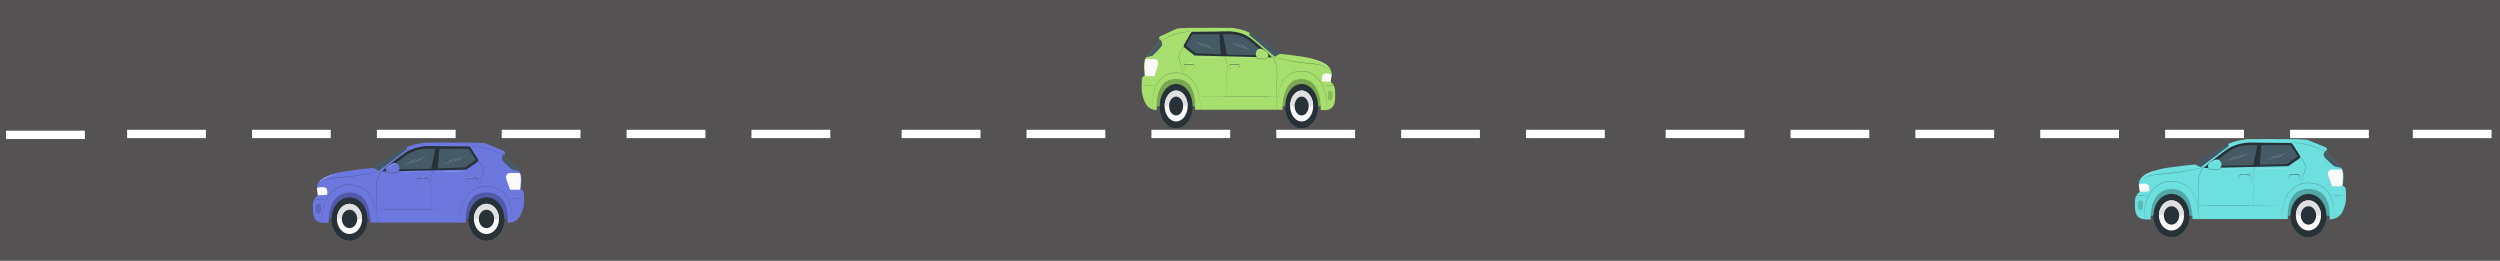 <svg width="719" height="75" viewBox="0 0 719 75" fill="none" xmlns="http://www.w3.org/2000/svg">
<path d="M0 75H719V0H0V75Z" fill="#545252"/>
<path d="M24.404 39.986H1.752V37.586H24.404V39.986Z" fill="white"/>
<path d="M59.215 39.722H36.562V37.322H59.215V39.722Z" fill="white"/>
<path d="M95.126 39.722H72.473V37.322H95.126V39.722Z" fill="white"/>
<path d="M131.044 39.722H108.391V37.322H131.044V39.722Z" fill="white"/>
<path d="M166.949 39.722H144.296V37.322H166.949V39.722Z" fill="white"/>
<path d="M202.882 39.722H180.212V37.322H202.882V39.722Z" fill="white"/>
<path d="M238.791 39.722H216.121V37.322H238.791V39.722Z" fill="white"/>
<path d="M281.987 39.722H259.316V37.322H281.987V39.722Z" fill="white"/>
<path d="M317.898 39.722H295.228V37.322H317.898V39.722Z" fill="white"/>
<path d="M353.802 39.722H331.15V37.322H353.802V39.722Z" fill="white"/>
<path d="M389.717 39.722H367.065V37.322H389.717V39.722Z" fill="white"/>
<path d="M425.626 39.722H402.974V37.322H425.626V39.722Z" fill="white"/>
<path d="M461.541 39.722H438.889V37.322H461.541V39.722Z" fill="white"/>
<path d="M501.7 39.722H479.047V37.322H501.7V39.722Z" fill="white"/>
<path d="M537.608 39.722H514.956V37.322H537.608V39.722Z" fill="white"/>
<path d="M573.517 39.722H550.864V37.322H573.517V39.722Z" fill="white"/>
<path d="M609.425 39.722H586.773V37.322H609.425V39.722Z" fill="white"/>
<path d="M645.366 39.722H622.695V37.322H645.366V39.722Z" fill="white"/>
<path d="M681.276 39.722H658.624V37.322H681.276V39.722Z" fill="white"/>
<path d="M716.574 39.722H693.921V37.322H716.574V39.722Z" fill="white"/>
<path d="M669.68 44.945H669.021V48.753H669.68V44.945Z" fill="#FAFAFA"/>
<path d="M669.558 47.344H660.248V59.541H669.558V47.344Z" fill="#FF725E"/>
<path d="M670.757 52.605H617.348V62.02H670.757V52.605Z" fill="#6DDFDF"/>
<g opacity="0.5">
<path opacity="0.5" d="M670.761 52.607H617.352V62.022H670.761V52.607Z" fill="black"/>
</g>
<path d="M629.665 62.106C629.738 58.691 627.492 55.852 624.649 55.765C621.806 55.678 619.442 58.376 619.37 61.791C619.298 65.206 621.543 68.045 624.386 68.132C627.229 68.219 629.593 65.521 629.665 62.106Z" fill="#263238"/>
<path d="M619.376 61.853C619.375 61.86 619.375 61.866 619.376 61.872C619.356 63.512 619.88 65.095 620.832 66.272C621.784 67.448 623.086 68.123 624.451 68.146C625.817 68.17 627.135 67.541 628.114 66.397C629.094 65.254 629.655 63.69 629.674 62.049L619.376 61.853Z" fill="#263238"/>
<path d="M620.907 61.897C620.897 62.755 621.1 63.598 621.489 64.318C621.878 65.039 622.436 65.604 623.093 65.944C623.749 66.283 624.475 66.381 625.178 66.225C625.881 66.07 626.529 65.667 627.042 65.068C627.554 64.47 627.908 63.702 628.057 62.862C628.207 62.023 628.146 61.149 627.882 60.351C627.618 59.553 627.163 58.867 626.574 58.379C625.986 57.892 625.29 57.624 624.576 57.612C624.1 57.604 623.629 57.708 623.187 57.919C622.746 58.13 622.343 58.443 622.002 58.841C621.661 59.239 621.389 59.714 621.201 60.238C621.013 60.762 620.913 61.326 620.907 61.897Z" fill="#FAFAFA"/>
<path d="M624.575 57.618C624.1 57.609 623.628 57.713 623.186 57.924C622.745 58.135 622.342 58.448 622.001 58.846C621.66 59.244 621.388 59.719 621.2 60.243C621.013 60.768 620.913 61.332 620.906 61.903L628.137 62.028C628.145 61.458 628.058 60.891 627.883 60.36C627.708 59.83 627.448 59.346 627.117 58.936C626.786 58.526 626.392 58.199 625.955 57.973C625.519 57.747 625.05 57.626 624.575 57.618Z" fill="#E0E0E0"/>
<path d="M622.321 61.92C622.315 62.444 622.437 62.958 622.674 63.398C622.911 63.838 623.251 64.183 623.651 64.391C624.052 64.598 624.494 64.659 624.923 64.564C625.352 64.469 625.748 64.224 626.06 63.859C626.373 63.494 626.589 63.026 626.68 62.514C626.771 62.002 626.734 61.468 626.573 60.982C626.412 60.495 626.134 60.077 625.775 59.78C625.416 59.483 624.991 59.32 624.556 59.313C624.266 59.307 623.979 59.371 623.71 59.499C623.441 59.627 623.196 59.818 622.988 60.06C622.781 60.302 622.615 60.591 622.501 60.911C622.386 61.23 622.325 61.573 622.321 61.92Z" fill="#263238"/>
<path d="M669.053 62.121C669.127 58.706 666.882 55.865 664.039 55.776C661.196 55.687 658.832 58.384 658.758 61.799C658.684 65.214 660.929 68.054 663.772 68.143C666.614 68.232 668.979 65.536 669.053 62.121Z" fill="#263238"/>
<path d="M658.757 61.853C658.757 61.853 658.757 61.853 658.757 61.872C658.738 63.512 659.261 65.095 660.213 66.272C661.165 67.448 662.467 68.123 663.833 68.146C665.198 68.17 666.516 67.541 667.496 66.397C668.475 65.254 669.036 63.69 669.056 62.049L658.757 61.853Z" fill="#263238"/>
<path d="M660.291 61.897C660.281 62.755 660.484 63.598 660.873 64.319C661.262 65.039 661.821 65.605 662.477 65.944C663.134 66.284 663.86 66.381 664.563 66.225C665.266 66.069 665.915 65.666 666.427 65.067C666.94 64.469 667.293 63.701 667.442 62.861C667.591 62.021 667.53 61.147 667.265 60.349C667.001 59.551 666.546 58.865 665.957 58.378C665.368 57.89 664.672 57.624 663.957 57.612C663.482 57.604 663.011 57.708 662.569 57.919C662.128 58.13 661.725 58.444 661.385 58.842C661.044 59.239 660.772 59.714 660.585 60.238C660.397 60.763 660.297 61.326 660.291 61.897Z" fill="#FAFAFA"/>
<path d="M663.957 57.618C663.482 57.609 663.01 57.713 662.568 57.924C662.127 58.135 661.724 58.449 661.384 58.846C661.043 59.245 660.771 59.719 660.584 60.244C660.396 60.768 660.297 61.332 660.291 61.903L667.519 62.028C667.526 61.458 667.44 60.891 667.265 60.36C667.09 59.83 666.83 59.346 666.499 58.936C666.168 58.526 665.773 58.199 665.337 57.973C664.901 57.747 664.432 57.626 663.957 57.618Z" fill="#E0E0E0"/>
<path d="M661.712 61.92C661.705 62.444 661.828 62.958 662.065 63.398C662.302 63.838 662.642 64.183 663.042 64.391C663.442 64.598 663.885 64.659 664.314 64.564C664.743 64.469 665.138 64.224 665.451 63.859C665.764 63.494 665.979 63.026 666.071 62.514C666.162 62.002 666.124 61.468 665.963 60.982C665.802 60.495 665.525 60.077 665.166 59.78C664.806 59.483 664.382 59.32 663.946 59.313C663.362 59.303 662.799 59.572 662.38 60.061C661.961 60.55 661.72 61.219 661.712 61.92Z" fill="#263238"/>
<path d="M631.275 47.312C631.275 47.312 623.69 47.985 620.88 48.741C618.9 49.273 615.078 50.195 615.126 53.084L615.427 55.153C615.003 55.412 614.647 55.806 614.397 56.292C614.148 56.778 614.014 57.337 614.01 57.908C614.01 59.891 613.664 62.967 616.971 63.093C617.516 63.111 618.553 63.093 618.553 63.093C618.553 63.093 617.916 54.63 624.388 54.382C630.972 54.131 630.536 63.013 630.536 63.013H658.01C658.01 63.013 656.884 54.357 663.969 54.345C671.055 54.333 669.977 63.071 669.977 63.071C669.977 63.071 672.584 63.34 673.799 60.708C675.015 58.076 674.706 56.224 674.706 56.224L674.666 54.562C674.659 54.289 674.567 54.029 674.407 53.835C674.247 53.641 674.032 53.526 673.804 53.516C673.804 53.516 674.278 49.329 673.55 48.603C672.821 47.878 668.841 43.504 668.841 43.504L669.032 43.36C669.104 43.306 669.161 43.229 669.197 43.138C669.234 43.047 669.248 42.945 669.238 42.844C669.228 42.743 669.195 42.648 669.142 42.569C669.088 42.491 669.018 42.432 668.938 42.399L663.735 40.257C663.629 40.211 663.519 40.183 663.406 40.174C662.989 40.134 661.801 40.042 659.62 40.015C656.965 39.981 646.42 40.015 646.42 40.015C646.42 40.015 642.791 40.373 640.768 41.444C638.633 42.54 631.275 47.312 631.275 47.312Z" fill="#6DDFDF"/>
<g opacity="0.4">
<path opacity="0.4" d="M615.936 57.684C615.661 57.616 615.238 57.61 615.029 57.834C614.889 58.023 614.81 58.266 614.808 58.519C614.765 58.86 614.772 59.207 614.828 59.545C614.857 59.713 614.915 59.873 614.998 60.014C615.08 60.154 615.187 60.273 615.309 60.362C615.434 60.447 615.579 60.481 615.721 60.461C615.864 60.44 615.997 60.366 616.102 60.248C616.259 59.992 616.328 59.673 616.296 59.358C616.311 58.937 616.296 58.515 616.25 58.097C616.235 58.005 616.203 57.918 616.155 57.843C616.132 57.797 616.1 57.759 616.062 57.732C616.024 57.704 615.981 57.688 615.936 57.684Z" fill="black"/>
</g>
<path d="M615.427 55.153C616.232 55.153 617.014 55.098 617.817 55.034C617.865 55.043 617.915 55.038 617.961 55.018C618.007 54.998 618.048 54.965 618.081 54.921C618.114 54.877 618.137 54.824 618.148 54.767C618.159 54.71 618.158 54.65 618.145 54.593C618.145 54.076 618.127 53.485 617.801 53.148C617.587 52.959 617.331 52.853 617.065 52.842C616.412 52.759 615.752 52.839 615.126 53.078L615.427 55.153Z" fill="#FAFAFA"/>
<path d="M632.156 62.756C632.156 62.756 632.156 62.728 632.156 62.673C632.156 62.618 632.156 62.535 632.143 62.428C632.143 62.214 632.118 61.899 632.1 61.51C632.082 61.121 632.059 60.592 632.011 60.035C631.961 59.385 631.866 58.742 631.725 58.112C631.554 57.351 631.297 56.62 630.961 55.943C630.579 55.159 630.069 54.477 629.463 53.935C628.017 52.772 626.313 52.158 624.573 52.172C622.831 52.124 621.125 52.77 619.72 54.008C619.111 54.547 618.579 55.199 618.142 55.94C617.762 56.584 617.452 57.284 617.22 58.024C617.03 58.634 616.899 59.269 616.83 59.915C616.777 60.404 616.761 60.898 616.782 61.391C616.798 61.699 616.83 62.005 616.879 62.309L616.914 62.547C616.914 62.603 616.914 62.63 616.914 62.63C616.908 62.604 616.903 62.577 616.899 62.55L616.858 62.312C616.805 62.009 616.77 61.702 616.754 61.394C616.728 60.901 616.741 60.406 616.792 59.915C616.858 59.265 616.987 58.626 617.177 58.011C617.406 57.266 617.716 56.56 618.099 55.912C618.537 55.166 619.071 54.509 619.681 53.965C621.094 52.719 622.811 52.068 624.563 52.114C626.314 52.102 628.026 52.722 629.481 53.892C630.089 54.441 630.601 55.13 630.986 55.918C631.322 56.602 631.579 57.337 631.751 58.103C631.888 58.737 631.981 59.383 632.029 60.035C632.074 60.607 632.092 61.106 632.11 61.51C632.128 61.914 632.136 62.229 632.143 62.428C632.143 62.535 632.143 62.615 632.143 62.673C632.149 62.7 632.153 62.728 632.156 62.756Z" fill="#263238"/>
<path d="M632.436 62.901C632.435 62.877 632.435 62.854 632.436 62.83C632.436 62.784 632.436 62.714 632.436 62.625C632.436 62.445 632.436 62.175 632.416 61.826C632.401 61.125 632.375 60.1 632.345 58.793C632.314 57.486 632.278 55.904 632.238 54.086C632.238 53.633 632.217 53.168 632.204 52.681C632.197 52.436 632.207 52.19 632.232 51.946C632.245 51.824 632.26 51.699 632.276 51.576C632.291 51.454 632.319 51.328 632.339 51.203C632.439 50.692 632.582 50.196 632.767 49.721C632.959 49.222 633.195 48.75 633.473 48.313L638.23 44.714L639.517 43.741C639.95 43.393 640.405 43.086 640.877 42.822C641.356 42.554 641.847 42.318 642.348 42.115C642.602 42.008 642.857 41.92 643.112 41.828C643.367 41.736 643.634 41.66 643.902 41.595C644.908 41.335 645.931 41.179 646.959 41.13C647.948 41.069 648.939 41.069 649.928 41.13H649.958V41.161C649.502 43.609 649.074 45.917 648.684 48.032C648.449 48.497 648.257 48.992 648.111 49.507C647.964 49.997 647.899 50.517 647.917 51.037C647.95 51.545 647.961 52.041 647.971 52.525C647.981 53.008 647.989 53.474 647.994 53.927C648.017 55.742 648.022 57.327 648.027 58.631C648.032 59.935 648.027 60.96 648.027 61.661C648.027 62.01 648.027 62.273 648.027 62.46V62.665C648.027 62.711 648.027 62.735 648.027 62.735C648.026 62.712 648.026 62.688 648.027 62.665C648.027 62.619 648.027 62.549 648.027 62.46C648.027 62.279 648.027 62.01 648.027 61.661C648.027 60.96 648.027 59.935 648.012 58.631C647.996 57.327 647.994 55.745 647.968 53.93C647.968 53.473 647.961 53.004 647.945 52.525C647.945 52.044 647.92 51.548 647.887 51.041C647.869 50.515 647.935 49.991 648.08 49.495C648.228 48.975 648.422 48.477 648.659 48.007C649.051 45.892 649.477 43.585 649.933 41.136L649.953 41.173C648.966 41.111 647.977 41.111 646.99 41.173C645.961 41.221 644.939 41.375 643.932 41.635C643.665 41.699 643.405 41.788 643.145 41.868C642.885 41.947 642.635 42.048 642.381 42.152C641.88 42.355 641.389 42.591 640.911 42.859C640.44 43.123 639.987 43.43 639.555 43.778L638.281 44.751L633.519 48.347C633.243 48.779 633.008 49.248 632.818 49.743C632.634 50.213 632.49 50.706 632.39 51.212C632.174 52.203 632.283 53.183 632.286 54.086C632.322 55.904 632.355 57.486 632.383 58.793C632.411 60.1 632.429 61.125 632.441 61.826C632.441 62.175 632.454 62.438 632.457 62.625V62.901H632.436Z" fill="#263238"/>
<path d="M649.914 41.335H649.957H650.09L650.599 41.32L652.495 41.274L658.885 41.143H658.911L659.805 42.459L662.353 46.226L662.643 46.655C662.736 46.798 662.816 46.952 662.883 47.114C663.005 47.43 663.07 47.773 663.074 48.121C663.075 48.446 663.023 48.767 662.918 49.067C662.816 49.351 662.72 49.624 662.625 49.881L661.744 52.329C661.639 52.617 661.558 52.84 661.489 52.994C661.464 53.07 661.441 53.125 661.425 53.168L661.402 53.226C661.402 53.226 661.402 53.205 661.42 53.165L661.481 52.99C661.535 52.834 661.614 52.608 661.716 52.32C661.92 51.736 662.225 50.894 662.585 49.856C662.75 49.333 663.041 48.782 663.02 48.112C663.019 47.772 662.954 47.436 662.832 47.129C662.767 46.969 662.689 46.819 662.597 46.679L662.304 46.251L659.756 42.489L658.86 41.17H658.88L652.49 41.28L650.594 41.308H649.906L649.914 41.335Z" fill="#263238"/>
<path d="M646.68 51.544H646.756C646.85 51.526 646.937 51.478 647.009 51.405C647.081 51.331 647.135 51.235 647.164 51.127C647.186 51.044 647.195 50.957 647.19 50.87C647.188 50.775 647.168 50.682 647.131 50.598C647.088 50.501 647.024 50.42 646.946 50.363C646.868 50.306 646.779 50.275 646.688 50.273H644.55C644.425 50.272 644.304 50.327 644.21 50.426C644.116 50.525 644.055 50.663 644.04 50.812C644.025 50.952 644.047 51.094 644.102 51.219C644.16 51.338 644.25 51.43 644.356 51.482C644.459 51.525 644.569 51.541 644.677 51.528H645.556H646.377H646.598C646.625 51.524 646.651 51.524 646.677 51.528H646.598H646.377H645.556H644.509C644.451 51.523 644.393 51.508 644.339 51.482C644.225 51.425 644.13 51.324 644.068 51.195C644.007 51.059 643.983 50.904 644 50.751C644.014 50.592 644.077 50.445 644.175 50.338C644.277 50.225 644.409 50.162 644.547 50.16H646.685C646.783 50.163 646.879 50.197 646.963 50.26C647.046 50.322 647.114 50.41 647.159 50.515C647.2 50.61 647.221 50.715 647.22 50.821C647.224 50.912 647.213 51.002 647.187 51.087C647.148 51.226 647.07 51.343 646.965 51.418C646.901 51.466 646.829 51.496 646.754 51.507C646.731 51.524 646.706 51.536 646.68 51.544Z" fill="#263238"/>
<path d="M660.928 51.544H661.004C661.097 51.526 661.185 51.478 661.257 51.405C661.329 51.331 661.383 51.235 661.412 51.127C661.434 51.044 661.442 50.957 661.437 50.87C661.435 50.775 661.415 50.682 661.379 50.598C661.336 50.501 661.272 50.42 661.194 50.363C661.116 50.306 661.027 50.275 660.935 50.273H658.798C658.672 50.272 658.551 50.327 658.457 50.426C658.363 50.525 658.303 50.663 658.288 50.812C658.273 50.952 658.294 51.094 658.349 51.219C658.408 51.338 658.497 51.43 658.604 51.482C658.707 51.525 658.816 51.541 658.925 51.528H659.804H660.624H660.846C660.872 51.524 660.899 51.524 660.925 51.528H660.846H660.624H659.804H658.757C658.698 51.523 658.641 51.508 658.586 51.482C658.472 51.425 658.377 51.324 658.316 51.195C658.255 51.059 658.231 50.904 658.247 50.751C658.262 50.592 658.324 50.445 658.423 50.338C658.524 50.225 658.657 50.162 658.795 50.16H660.948C661.046 50.163 661.142 50.197 661.225 50.26C661.309 50.322 661.377 50.41 661.422 50.515C661.461 50.61 661.482 50.715 661.483 50.821C661.486 50.912 661.474 51.002 661.45 51.087C661.411 51.226 661.333 51.343 661.228 51.418C661.164 51.466 661.092 51.496 661.017 51.507C660.989 51.526 660.959 51.538 660.928 51.544Z" fill="#263238"/>
<path d="M673.414 48.754H670.563C670.372 48.754 670.184 48.817 670.02 48.936C669.857 49.054 669.723 49.224 669.633 49.427C669.56 49.596 669.519 49.782 669.514 49.972C669.508 50.163 669.539 50.352 669.603 50.526L670.719 53.587L673.572 53.553C673.572 53.553 674.179 49.675 673.414 48.754Z" fill="#FAFAFA"/>
<path d="M633.84 48.321L648.544 47.996L658.112 47.785L661.266 45.596C661.326 45.555 661.379 45.498 661.419 45.43C661.46 45.362 661.488 45.285 661.502 45.203C661.516 45.121 661.515 45.036 661.499 44.955C661.483 44.873 661.453 44.797 661.411 44.73L659.449 41.63C659.348 41.471 659.218 41.341 659.068 41.252C658.919 41.162 658.755 41.114 658.588 41.113L647.887 41.008C647.887 41.008 643.856 40.727 640.681 42.845C638.312 44.503 636.027 46.332 633.84 48.321Z" fill="#263238"/>
<path d="M640.58 41.328C640.58 41.328 641.316 41.732 640.834 42.105C640.353 42.479 632.921 48.123 632.921 48.123L631.208 47.205C634.228 45.16 637.293 43.189 640.58 41.328Z" fill="#455A64"/>
<path d="M633.149 48.266H633.103L632.968 48.303L632.445 48.431C631.992 48.542 631.332 48.695 630.517 48.863C628.884 49.2 626.616 49.594 624.096 49.855C623.467 49.922 622.85 49.974 622.256 50.023C621.663 50.072 621.087 50.112 620.542 50.173C619.575 50.255 618.617 50.452 617.683 50.761C617.054 50.973 616.448 51.276 615.879 51.663C615.675 51.795 615.53 51.921 615.426 51.997L615.308 52.086L615.268 52.117L615.306 52.083L615.42 51.988C615.522 51.908 615.675 51.777 615.869 51.642C616.437 51.248 617.042 50.94 617.673 50.724C618.609 50.405 619.569 50.2 620.539 50.112C621.084 50.05 621.658 50.005 622.254 49.956C622.85 49.907 623.462 49.855 624.091 49.787C626.611 49.527 628.876 49.142 630.512 48.814C631.327 48.652 631.987 48.508 632.443 48.404L632.965 48.285L633.103 48.254L633.149 48.266Z" fill="#263238"/>
<path d="M674.553 56.173C674.553 56.188 673.572 56.203 672.364 56.203C671.157 56.203 670.176 56.188 670.176 56.173C670.176 56.158 671.154 56.143 672.364 56.143C673.575 56.143 674.553 56.155 674.553 56.173Z" fill="#263238"/>
<path d="M656.617 59.175C656.617 59.193 651.085 59.205 644.262 59.205C637.439 59.205 631.907 59.205 631.907 59.175C631.907 59.145 637.439 59.145 644.262 59.145C651.085 59.145 656.617 59.16 656.617 59.175Z" fill="#263238"/>
<path d="M617.888 56.269C617.888 56.287 617.106 56.299 616.14 56.299C615.175 56.299 614.395 56.299 614.395 56.269C614.395 56.238 615.177 56.238 616.14 56.238C617.103 56.238 617.888 56.254 617.888 56.269Z" fill="#263238"/>
<path d="M668.752 43.369C668.752 43.369 668.098 44.254 668.355 44.9C668.612 45.545 671.28 47.813 671.28 47.813L673.216 48.251L668.752 43.369Z" fill="#455A64"/>
<path d="M650.348 41.787L649.913 47.434L657.702 47.168L660.841 44.976L658.81 41.787H650.348Z" fill="#455A64"/>
<path d="M635.684 47.725C635.684 47.725 640.382 43.648 642.237 42.828C643.636 42.148 645.131 41.796 646.64 41.79C648.248 41.735 649.226 41.79 649.226 41.79L647.985 47.532L635.684 47.725Z" fill="#455A64"/>
<path d="M634.997 47.743C634.997 47.568 635.036 47.395 635.11 47.243C635.184 47.092 635.29 46.966 635.418 46.88L636.498 46.152C636.806 45.948 637.153 45.843 637.504 45.846C637.723 45.846 637.939 45.888 638.146 45.971C638.371 46.064 638.567 46.237 638.708 46.468C638.849 46.698 638.927 46.974 638.934 47.26C638.94 47.452 638.914 47.644 638.857 47.824C638.8 48.004 638.713 48.168 638.602 48.306C638.491 48.445 638.357 48.555 638.21 48.63C638.063 48.706 637.904 48.744 637.744 48.744H635.82C635.711 48.744 635.603 48.718 635.503 48.668C635.402 48.617 635.311 48.544 635.235 48.45C635.158 48.357 635.098 48.247 635.057 48.126C635.016 48.004 634.996 47.874 634.997 47.743Z" fill="#6DDFDF"/>
<path d="M634.998 47.742C635.004 47.783 635.008 47.825 635.01 47.867C635.026 47.985 635.057 48.099 635.105 48.204C635.182 48.369 635.297 48.505 635.436 48.596C635.522 48.65 635.616 48.685 635.714 48.7C635.825 48.708 635.936 48.708 636.047 48.7H637.693C637.85 48.704 638.005 48.673 638.152 48.608C638.304 48.541 638.443 48.436 638.56 48.302C638.68 48.16 638.773 47.989 638.832 47.8C638.894 47.605 638.919 47.396 638.906 47.188C638.893 46.983 638.842 46.784 638.758 46.606C638.674 46.427 638.558 46.273 638.419 46.153C638.284 46.044 638.133 45.967 637.974 45.927C637.82 45.885 637.664 45.862 637.507 45.859C637.216 45.859 636.927 45.933 636.661 46.077C636.536 46.144 636.424 46.23 636.312 46.303L635.989 46.517L635.436 46.885C635.298 46.975 635.184 47.111 635.107 47.276C635.058 47.382 635.025 47.497 635.01 47.616C635.01 47.696 635.01 47.742 634.998 47.742C634.994 47.699 634.994 47.656 634.998 47.613C635.009 47.492 635.039 47.375 635.087 47.267C635.162 47.094 635.278 46.952 635.421 46.857L635.971 46.481L636.289 46.26C636.401 46.187 636.514 46.101 636.641 46.034C636.914 45.889 637.209 45.815 637.507 45.816C637.668 45.816 637.828 45.839 637.984 45.884C638.149 45.924 638.307 46.003 638.447 46.116C638.593 46.24 638.715 46.401 638.803 46.588C638.891 46.775 638.944 46.983 638.957 47.197C638.971 47.413 638.946 47.63 638.883 47.833C638.818 48.03 638.72 48.208 638.595 48.357C638.473 48.498 638.328 48.608 638.17 48.678C638.018 48.745 637.857 48.776 637.696 48.77H636.05C635.93 48.77 635.821 48.77 635.714 48.77C635.582 48.749 635.457 48.691 635.349 48.6C635.241 48.509 635.153 48.388 635.092 48.247C635.045 48.138 635.014 48.02 635.003 47.898C634.997 47.846 634.996 47.794 634.998 47.742Z" fill="#263238"/>
<path d="M671.203 62.807C671.203 62.807 671.203 62.779 671.203 62.727C671.203 62.675 671.203 62.592 671.218 62.491C671.233 62.39 671.234 62.262 671.239 62.109C671.244 61.956 671.239 61.784 671.254 61.588C671.269 61.393 671.254 61.172 671.254 60.934C671.254 60.695 671.239 60.438 671.213 60.159C671.168 59.53 671.074 58.907 670.933 58.298C670.851 57.946 670.748 57.6 670.627 57.264C670.498 56.898 670.343 56.547 670.163 56.214C669.762 55.479 669.252 54.839 668.658 54.325C668.004 53.755 667.274 53.324 666.5 53.049C665.665 52.764 664.801 52.625 663.934 52.636C663.066 52.627 662.202 52.779 661.373 53.086C660.98 53.234 660.598 53.423 660.232 53.649C659.884 53.873 659.553 54.133 659.243 54.426C658.666 54.968 658.152 55.6 657.714 56.306C657.522 56.63 657.352 56.972 657.205 57.328C657.072 57.659 656.955 57.998 656.853 58.344C656.545 59.39 656.358 60.481 656.298 61.588C656.282 61.98 656.298 62.286 656.298 62.507C656.298 62.608 656.298 62.687 656.298 62.742C656.298 62.797 656.298 62.822 656.298 62.822V62.742C656.298 62.687 656.298 62.608 656.282 62.507C656.268 62.201 656.268 61.894 656.282 61.588C656.336 60.478 656.519 59.382 656.825 58.332C656.925 57.983 657.042 57.642 657.174 57.31C657.321 56.95 657.491 56.605 657.684 56.278C658.122 55.569 658.636 54.933 659.213 54.387C659.523 54.09 659.856 53.828 660.206 53.603C660.575 53.373 660.959 53.181 661.355 53.031C662.19 52.723 663.058 52.571 663.931 52.581C664.803 52.568 665.671 52.708 666.51 52.994C667.29 53.272 668.025 53.709 668.683 54.286C668.987 54.555 669.272 54.855 669.534 55.182C669.782 55.49 670.003 55.827 670.194 56.189C670.375 56.525 670.531 56.88 670.66 57.248C670.781 57.588 670.883 57.937 670.966 58.292C671.105 58.903 671.196 59.528 671.239 60.159C671.264 60.438 671.264 60.698 671.274 60.937C671.284 61.175 671.274 61.396 671.274 61.592C671.274 61.787 671.274 61.962 671.256 62.115C671.239 62.268 671.236 62.393 671.231 62.494L671.211 62.73C671.209 62.756 671.207 62.781 671.203 62.807Z" fill="#263238"/>
<path d="M647.78 48.322H647.699H647.444L646.522 48.344C645.742 48.344 644.664 48.396 643.464 48.432C642.264 48.469 641.199 48.5 640.407 48.506C640.017 48.506 639.703 48.506 639.484 48.506H639.229H639.484L640.407 48.484C641.186 48.469 642.264 48.432 643.464 48.396C644.664 48.359 645.729 48.328 646.522 48.322C646.911 48.322 647.227 48.322 647.444 48.322H647.699H647.785H647.78Z" fill="white"/>
<path d="M646.504 50.062C645.942 50.102 645.379 50.102 644.817 50.062C645.379 50.021 645.942 50.021 646.504 50.062Z" fill="white"/>
<path d="M646.814 43.871C646.814 43.887 645.772 44.41 644.475 45.041C643.178 45.671 642.123 46.17 642.118 46.155C642.113 46.139 643.16 45.616 644.457 44.986C645.754 44.355 646.809 43.856 646.814 43.871Z" fill="white"/>
<path d="M644.692 44.266C644.692 44.281 643.701 44.811 642.465 45.444C641.229 46.078 640.225 46.583 640.22 46.568C640.215 46.552 641.211 46.026 642.445 45.389C643.678 44.753 644.687 44.251 644.692 44.266Z" fill="white"/>
<path d="M658.146 43.655C658.146 43.67 657.104 44.193 655.81 44.824C654.515 45.454 653.455 45.953 653.45 45.938C653.445 45.923 654.492 45.399 655.789 44.769C657.086 44.138 658.146 43.639 658.146 43.655Z" fill="white"/>
<path d="M656.025 44.047C656.025 44.047 655.034 44.589 653.798 45.226C652.562 45.862 651.556 46.361 651.551 46.346C651.546 46.331 652.542 45.804 653.778 45.17C655.013 44.537 656.02 44.032 656.025 44.047Z" fill="white"/>
<path d="M658.353 48.322C658.353 48.338 656.268 48.365 653.703 48.384C651.137 48.402 649.05 48.405 649.05 48.384C649.05 48.362 651.132 48.341 653.7 48.322C656.268 48.304 658.353 48.304 658.353 48.322Z" fill="white"/>
<path d="M660.658 49.962C660.658 49.981 660.072 49.999 659.353 50.008C658.635 50.017 658.049 50.008 658.049 49.993C658.049 49.978 658.632 49.956 659.353 49.947C660.074 49.938 660.655 49.947 660.658 49.962Z" fill="white"/>
<path d="M620.791 49.108H620.732L620.569 49.136C620.498 49.136 620.411 49.157 620.315 49.178C620.218 49.2 620.101 49.215 619.976 49.243C619.721 49.298 619.428 49.374 619.102 49.481C618.749 49.597 618.401 49.735 618.06 49.895C617.698 50.066 617.362 50.256 617.063 50.439C616.765 50.623 616.503 50.813 616.299 50.981C616.189 51.061 616.095 51.143 616.011 51.211L615.797 51.388L615.665 51.505L615.616 51.541C615.616 51.541 615.629 51.523 615.657 51.492L615.787 51.37C615.843 51.318 615.912 51.254 615.996 51.183C616.08 51.113 616.172 51.027 616.279 50.944C616.49 50.773 616.753 50.583 617.043 50.39C617.369 50.185 617.703 50 618.044 49.836C618.409 49.668 618.765 49.53 619.092 49.426C619.418 49.322 619.718 49.249 619.971 49.203C620.098 49.175 620.225 49.16 620.315 49.145C620.404 49.129 620.501 49.117 620.569 49.111L620.735 49.096L620.791 49.108Z" fill="white"/>
<path d="M637.979 46.383C637.951 46.345 637.92 46.309 637.888 46.276C637.796 46.188 637.685 46.134 637.569 46.12C637.397 46.104 637.224 46.127 637.059 46.187C636.852 46.249 636.649 46.332 636.453 46.435C636.097 46.621 635.765 46.869 635.467 47.169C635.238 47.402 635.115 47.573 635.11 47.564C635.134 47.52 635.161 47.479 635.192 47.442C635.271 47.333 635.356 47.23 635.447 47.136C635.739 46.819 636.073 46.563 636.435 46.377C636.634 46.273 636.839 46.19 637.049 46.129C637.221 46.07 637.401 46.051 637.579 46.074C637.7 46.095 637.813 46.158 637.905 46.254C637.929 46.281 637.951 46.311 637.969 46.343C637.978 46.367 637.981 46.381 637.979 46.383Z" fill="white"/>
<path d="M668.971 43.326C668.837 43.365 668.699 43.382 668.561 43.375C668.399 43.371 668.238 43.347 668.08 43.305C667.872 43.247 667.667 43.171 667.468 43.078C667.246 42.977 667.009 42.849 666.752 42.717L666.352 42.525C666.215 42.457 666.069 42.402 665.924 42.338C665.282 42.076 664.626 41.862 663.962 41.695C662.755 41.391 661.528 41.208 660.296 41.147C660.059 41.132 659.845 41.132 659.656 41.126H659.165H658.859H658.78H658.859L659.165 41.107H659.646C659.835 41.107 660.049 41.107 660.286 41.107C661.522 41.157 662.752 41.335 663.962 41.64C664.628 41.807 665.285 42.024 665.929 42.289C666.077 42.353 666.222 42.411 666.36 42.479L666.76 42.675C667.015 42.809 667.252 42.938 667.471 43.042C667.667 43.138 667.87 43.216 668.077 43.274C668.233 43.318 668.391 43.346 668.551 43.357C668.652 43.361 668.754 43.356 668.854 43.342H668.933L668.971 43.326Z" fill="#263238"/>
<path d="M145.68 45.945H145.021V49.753H145.68V45.945Z" fill="#FAFAFA"/>
<path d="M145.558 48.344H136.248V60.541H145.558V48.344Z" fill="#FF725E"/>
<path d="M146.757 53.605H93.348V63.02H146.757V53.605Z" fill="#6D78DF"/>
<g opacity="0.5">
<path opacity="0.5" d="M146.761 53.607H93.352V63.022H146.761V53.607Z" fill="black"/>
</g>
<path d="M105.665 63.106C105.738 59.691 103.492 56.852 100.649 56.765C97.806 56.678 95.442 59.376 95.37 62.791C95.297 66.206 97.543 69.045 100.386 69.132C103.229 69.219 105.593 66.521 105.665 63.106Z" fill="#263238"/>
<path d="M95.376 62.853C95.375 62.86 95.375 62.866 95.376 62.872C95.356 64.512 95.88 66.095 96.832 67.272C97.784 68.448 99.086 69.123 100.451 69.146C101.817 69.17 103.135 68.541 104.114 67.397C105.094 66.254 105.655 64.69 105.674 63.049L95.376 62.853Z" fill="#263238"/>
<path d="M96.907 62.897C96.897 63.755 97.1 64.598 97.489 65.318C97.878 66.039 98.436 66.604 99.093 66.944C99.749 67.283 100.475 67.381 101.178 67.225C101.881 67.07 102.529 66.667 103.042 66.068C103.554 65.47 103.908 64.702 104.057 63.862C104.207 63.023 104.146 62.149 103.882 61.351C103.618 60.553 103.163 59.867 102.574 59.379C101.986 58.892 101.29 58.624 100.576 58.612C100.1 58.604 99.629 58.708 99.187 58.919C98.746 59.13 98.343 59.443 98.002 59.841C97.662 60.239 97.389 60.714 97.201 61.238C97.013 61.762 96.913 62.326 96.907 62.897Z" fill="#FAFAFA"/>
<path d="M100.575 58.618C100.1 58.609 99.628 58.713 99.186 58.924C98.745 59.135 98.342 59.448 98.001 59.846C97.66 60.244 97.388 60.719 97.2 61.243C97.013 61.768 96.913 62.332 96.906 62.903L104.137 63.028C104.145 62.458 104.058 61.891 103.883 61.36C103.708 60.83 103.448 60.346 103.117 59.936C102.786 59.526 102.392 59.199 101.955 58.973C101.519 58.747 101.05 58.626 100.575 58.618Z" fill="#E0E0E0"/>
<path d="M98.321 62.92C98.314 63.444 98.438 63.958 98.674 64.398C98.911 64.838 99.251 65.183 99.651 65.391C100.052 65.598 100.494 65.659 100.923 65.564C101.352 65.469 101.748 65.224 102.06 64.859C102.373 64.494 102.589 64.026 102.68 63.514C102.771 63.002 102.734 62.468 102.573 61.982C102.412 61.495 102.134 61.077 101.775 60.78C101.416 60.483 100.991 60.32 100.556 60.313C100.266 60.307 99.979 60.371 99.71 60.499C99.441 60.627 99.196 60.818 98.988 61.06C98.781 61.302 98.615 61.591 98.501 61.911C98.386 62.23 98.325 62.573 98.321 62.92Z" fill="#263238"/>
<path d="M145.053 63.121C145.127 59.706 142.882 56.865 140.039 56.776C137.196 56.687 134.832 59.384 134.758 62.799C134.684 66.214 136.929 69.054 139.772 69.143C142.614 69.232 144.979 66.536 145.053 63.121Z" fill="#263238"/>
<path d="M134.757 62.853C134.757 62.853 134.757 62.853 134.757 62.872C134.738 64.512 135.261 66.095 136.213 67.272C137.165 68.448 138.467 69.123 139.833 69.146C141.198 69.17 142.516 68.541 143.496 67.397C144.475 66.254 145.036 64.69 145.056 63.049L134.757 62.853Z" fill="#263238"/>
<path d="M136.291 62.897C136.281 63.755 136.484 64.598 136.873 65.319C137.262 66.039 137.821 66.605 138.477 66.944C139.134 67.284 139.86 67.381 140.563 67.225C141.266 67.069 141.915 66.666 142.427 66.067C142.94 65.469 143.293 64.701 143.442 63.861C143.591 63.021 143.53 62.147 143.265 61.349C143.001 60.551 142.546 59.865 141.957 59.378C141.368 58.89 140.672 58.624 139.957 58.612C139.482 58.604 139.011 58.708 138.569 58.919C138.128 59.13 137.725 59.444 137.385 59.842C137.044 60.239 136.772 60.714 136.585 61.238C136.397 61.763 136.297 62.326 136.291 62.897Z" fill="#FAFAFA"/>
<path d="M139.957 58.618C139.482 58.609 139.01 58.713 138.568 58.924C138.127 59.135 137.724 59.449 137.384 59.846C137.043 60.245 136.771 60.719 136.584 61.244C136.396 61.768 136.297 62.332 136.291 62.903L143.519 63.028C143.526 62.458 143.44 61.891 143.265 61.36C143.09 60.83 142.83 60.346 142.499 59.936C142.168 59.526 141.773 59.199 141.337 58.973C140.901 58.747 140.432 58.626 139.957 58.618Z" fill="#E0E0E0"/>
<path d="M137.712 62.92C137.705 63.444 137.828 63.958 138.065 64.398C138.302 64.838 138.642 65.183 139.042 65.391C139.442 65.598 139.885 65.659 140.314 65.564C140.743 65.469 141.138 65.224 141.451 64.859C141.764 64.494 141.979 64.026 142.071 63.514C142.162 63.002 142.124 62.468 141.963 61.982C141.802 61.495 141.525 61.077 141.166 60.78C140.806 60.483 140.382 60.32 139.946 60.313C139.362 60.303 138.799 60.572 138.38 61.061C137.961 61.55 137.72 62.219 137.712 62.92Z" fill="#263238"/>
<path d="M107.275 48.312C107.275 48.312 99.69 48.985 96.879 49.741C94.9 50.273 91.078 51.195 91.126 54.084L91.427 56.153C91.003 56.412 90.647 56.806 90.397 57.292C90.148 57.778 90.014 58.337 90.01 58.908C90.01 60.891 89.664 63.967 92.971 64.093C93.516 64.111 94.553 64.093 94.553 64.093C94.553 64.093 93.916 55.63 100.388 55.382C106.972 55.131 106.536 64.013 106.536 64.013H134.01C134.01 64.013 132.884 55.357 139.969 55.345C147.055 55.333 145.977 64.071 145.977 64.071C145.977 64.071 148.584 64.34 149.799 61.708C151.015 59.076 150.706 57.224 150.706 57.224L150.666 55.562C150.659 55.289 150.567 55.029 150.407 54.835C150.247 54.641 150.032 54.526 149.804 54.516C149.804 54.516 150.278 50.329 149.55 49.603C148.821 48.878 144.841 44.504 144.841 44.504L145.032 44.36C145.104 44.306 145.161 44.229 145.197 44.138C145.234 44.047 145.248 43.945 145.238 43.844C145.228 43.743 145.195 43.648 145.142 43.569C145.088 43.491 145.018 43.432 144.938 43.399L139.735 41.257C139.629 41.211 139.519 41.183 139.406 41.174C138.989 41.134 137.801 41.042 135.62 41.015C132.965 40.981 122.42 41.015 122.42 41.015C122.42 41.015 118.791 41.373 116.768 42.444C114.633 43.54 107.275 48.312 107.275 48.312Z" fill="#6D78DF"/>
<g opacity="0.4">
<path opacity="0.4" d="M91.936 58.684C91.661 58.616 91.238 58.61 91.029 58.834C90.889 59.023 90.81 59.266 90.808 59.519C90.765 59.86 90.772 60.207 90.828 60.545C90.857 60.713 90.915 60.873 90.998 61.014C91.08 61.154 91.187 61.273 91.309 61.362C91.434 61.447 91.579 61.481 91.721 61.461C91.864 61.44 91.997 61.366 92.102 61.248C92.259 60.992 92.328 60.673 92.296 60.358C92.311 59.937 92.296 59.515 92.25 59.097C92.235 59.005 92.203 58.918 92.155 58.843C92.132 58.797 92.1 58.759 92.062 58.732C92.024 58.704 91.981 58.688 91.936 58.684Z" fill="black"/>
</g>
<path d="M91.427 56.153C92.232 56.153 93.014 56.098 93.817 56.034C93.865 56.043 93.915 56.038 93.961 56.018C94.007 55.998 94.048 55.965 94.081 55.921C94.114 55.877 94.137 55.824 94.148 55.767C94.159 55.71 94.158 55.65 94.145 55.593C94.145 55.076 94.127 54.485 93.801 54.148C93.587 53.959 93.331 53.853 93.065 53.842C92.412 53.759 91.752 53.839 91.126 54.078L91.427 56.153Z" fill="#FAFAFA"/>
<path d="M108.156 63.756C108.156 63.756 108.156 63.728 108.156 63.673C108.156 63.618 108.156 63.535 108.143 63.428C108.143 63.214 108.118 62.899 108.1 62.51C108.082 62.121 108.059 61.592 108.011 61.035C107.961 60.385 107.866 59.742 107.725 59.112C107.554 58.351 107.297 57.62 106.961 56.943C106.579 56.159 106.069 55.477 105.463 54.935C104.017 53.772 102.313 53.158 100.573 53.172C98.831 53.124 97.125 53.77 95.72 55.008C95.111 55.547 94.579 56.199 94.142 56.94C93.762 57.584 93.452 58.284 93.22 59.024C93.03 59.634 92.899 60.269 92.83 60.915C92.777 61.404 92.761 61.898 92.782 62.391C92.798 62.699 92.83 63.005 92.879 63.309L92.914 63.547C92.914 63.603 92.914 63.63 92.914 63.63C92.908 63.604 92.903 63.577 92.899 63.55L92.858 63.312C92.805 63.009 92.77 62.702 92.754 62.394C92.728 61.901 92.741 61.406 92.792 60.915C92.858 60.265 92.987 59.626 93.177 59.011C93.406 58.266 93.716 57.56 94.099 56.912C94.537 56.166 95.071 55.509 95.681 54.965C97.094 53.719 98.811 53.068 100.563 53.114C102.314 53.102 104.026 53.722 105.481 54.892C106.089 55.441 106.601 56.13 106.986 56.918C107.322 57.602 107.579 58.337 107.751 59.103C107.888 59.737 107.981 60.383 108.029 61.035C108.074 61.607 108.092 62.106 108.11 62.51C108.128 62.914 108.136 63.229 108.143 63.428C108.143 63.535 108.143 63.615 108.143 63.673C108.149 63.7 108.153 63.728 108.156 63.756Z" fill="#263238"/>
<path d="M108.436 63.901C108.435 63.877 108.435 63.854 108.436 63.83C108.436 63.784 108.436 63.714 108.436 63.625C108.436 63.445 108.436 63.175 108.416 62.826C108.401 62.125 108.375 61.1 108.345 59.793C108.314 58.486 108.278 56.904 108.238 55.086C108.238 54.633 108.217 54.168 108.204 53.681C108.197 53.436 108.207 53.19 108.232 52.946C108.245 52.824 108.26 52.699 108.276 52.576C108.291 52.454 108.319 52.328 108.339 52.203C108.439 51.692 108.582 51.196 108.767 50.721C108.959 50.222 109.195 49.75 109.473 49.313L114.23 45.714L115.517 44.741C115.95 44.393 116.405 44.086 116.877 43.822C117.356 43.554 117.847 43.318 118.348 43.115C118.602 43.008 118.857 42.92 119.112 42.828C119.367 42.736 119.634 42.66 119.902 42.595C120.908 42.335 121.931 42.179 122.959 42.13C123.948 42.069 124.939 42.069 125.928 42.13H125.958V42.161C125.502 44.609 125.074 46.917 124.684 49.032C124.449 49.497 124.257 49.992 124.111 50.507C123.964 50.997 123.899 51.517 123.917 52.037C123.95 52.545 123.961 53.041 123.971 53.525C123.981 54.008 123.989 54.474 123.994 54.927C124.017 56.742 124.022 58.327 124.027 59.631C124.032 60.935 124.027 61.96 124.027 62.661C124.027 63.01 124.027 63.273 124.027 63.46V63.665C124.027 63.711 124.027 63.735 124.027 63.735C124.026 63.712 124.026 63.688 124.027 63.665C124.027 63.619 124.027 63.549 124.027 63.46C124.027 63.279 124.027 63.01 124.027 62.661C124.027 61.96 124.027 60.935 124.012 59.631C123.996 58.327 123.994 56.745 123.968 54.93C123.968 54.473 123.961 54.004 123.945 53.525C123.945 53.044 123.92 52.548 123.887 52.041C123.869 51.515 123.935 50.991 124.08 50.495C124.228 49.975 124.422 49.477 124.659 49.007C125.051 46.892 125.477 44.585 125.933 42.136L125.953 42.173C124.966 42.111 123.977 42.111 122.99 42.173C121.961 42.221 120.939 42.375 119.932 42.635C119.665 42.699 119.405 42.788 119.145 42.868C118.885 42.947 118.635 43.048 118.381 43.152C117.88 43.355 117.389 43.591 116.911 43.859C116.44 44.123 115.987 44.43 115.555 44.778L114.281 45.751L109.519 49.347C109.243 49.779 109.008 50.248 108.818 50.743C108.634 51.213 108.49 51.706 108.39 52.212C108.174 53.203 108.283 54.183 108.286 55.086C108.322 56.904 108.355 58.486 108.383 59.793C108.411 61.1 108.429 62.125 108.441 62.826C108.441 63.175 108.454 63.438 108.457 63.625V63.901H108.436Z" fill="#263238"/>
<path d="M125.914 42.335H125.957H126.09L126.599 42.32L128.495 42.274L134.885 42.143H134.911L135.805 43.459L138.353 47.226L138.643 47.655C138.736 47.798 138.816 47.952 138.883 48.114C139.005 48.43 139.07 48.773 139.074 49.121C139.075 49.446 139.023 49.767 138.918 50.067C138.816 50.351 138.72 50.624 138.625 50.881L137.744 53.329C137.639 53.617 137.558 53.84 137.489 53.994C137.464 54.07 137.441 54.125 137.425 54.168L137.402 54.226C137.402 54.226 137.402 54.205 137.42 54.165L137.481 53.99C137.535 53.834 137.614 53.608 137.716 53.32C137.92 52.736 138.225 51.894 138.585 50.856C138.75 50.333 139.041 49.782 139.02 49.112C139.019 48.772 138.954 48.436 138.832 48.129C138.767 47.969 138.689 47.819 138.597 47.679L138.304 47.251L135.756 43.489L134.86 42.17H134.88L128.49 42.28L126.594 42.308H125.906L125.914 42.335Z" fill="#263238"/>
<path d="M122.68 52.544H122.756C122.85 52.526 122.937 52.478 123.009 52.405C123.081 52.331 123.135 52.235 123.164 52.127C123.186 52.044 123.195 51.957 123.19 51.87C123.188 51.775 123.168 51.682 123.131 51.598C123.088 51.501 123.024 51.42 122.946 51.363C122.868 51.306 122.779 51.275 122.688 51.273H120.55C120.425 51.272 120.304 51.327 120.21 51.426C120.116 51.525 120.055 51.663 120.04 51.812C120.025 51.952 120.047 52.094 120.102 52.219C120.16 52.338 120.25 52.43 120.356 52.482C120.459 52.525 120.569 52.541 120.677 52.528H121.556H122.377H122.598C122.625 52.524 122.651 52.524 122.677 52.528H122.598H122.377H121.556H120.509C120.451 52.523 120.393 52.508 120.339 52.482C120.225 52.425 120.13 52.324 120.068 52.195C120.007 52.059 119.983 51.904 120 51.751C120.014 51.592 120.077 51.445 120.175 51.338C120.277 51.225 120.409 51.162 120.547 51.16H122.685C122.783 51.163 122.879 51.197 122.963 51.26C123.046 51.322 123.114 51.41 123.159 51.515C123.2 51.61 123.221 51.715 123.22 51.821C123.224 51.912 123.213 52.002 123.187 52.087C123.148 52.226 123.07 52.343 122.965 52.418C122.901 52.466 122.829 52.496 122.754 52.507C122.731 52.524 122.706 52.536 122.68 52.544Z" fill="#263238"/>
<path d="M136.928 52.544H137.004C137.097 52.526 137.185 52.478 137.257 52.405C137.329 52.331 137.383 52.235 137.412 52.127C137.434 52.044 137.442 51.957 137.437 51.87C137.435 51.775 137.415 51.682 137.379 51.598C137.336 51.501 137.272 51.42 137.194 51.363C137.116 51.306 137.027 51.275 136.935 51.273H134.798C134.672 51.272 134.551 51.327 134.457 51.426C134.363 51.525 134.303 51.663 134.288 51.812C134.273 51.952 134.294 52.094 134.349 52.219C134.408 52.338 134.497 52.43 134.604 52.482C134.707 52.525 134.816 52.541 134.925 52.528H135.804H136.624H136.846C136.872 52.524 136.899 52.524 136.925 52.528H136.846H136.624H135.804H134.757C134.698 52.523 134.641 52.508 134.586 52.482C134.472 52.425 134.377 52.324 134.316 52.195C134.255 52.059 134.231 51.904 134.247 51.751C134.262 51.592 134.324 51.445 134.423 51.338C134.524 51.225 134.657 51.162 134.795 51.16H136.948C137.046 51.163 137.142 51.197 137.225 51.26C137.309 51.322 137.377 51.41 137.422 51.515C137.461 51.61 137.482 51.715 137.483 51.821C137.486 51.912 137.474 52.002 137.45 52.087C137.411 52.226 137.333 52.343 137.228 52.418C137.164 52.466 137.092 52.496 137.017 52.507C136.989 52.526 136.959 52.538 136.928 52.544Z" fill="#263238"/>
<path d="M149.414 49.754H146.563C146.372 49.754 146.184 49.817 146.02 49.936C145.857 50.054 145.723 50.224 145.633 50.427C145.56 50.596 145.519 50.782 145.514 50.972C145.508 51.163 145.539 51.352 145.603 51.526L146.719 54.587L149.572 54.553C149.572 54.553 150.179 50.675 149.414 49.754Z" fill="#FAFAFA"/>
<path d="M109.84 49.321L124.544 48.996L134.112 48.785L137.266 46.596C137.326 46.555 137.379 46.498 137.419 46.43C137.46 46.362 137.488 46.285 137.502 46.203C137.516 46.121 137.515 46.036 137.499 45.955C137.483 45.873 137.453 45.797 137.411 45.73L135.449 42.63C135.348 42.471 135.218 42.341 135.068 42.252C134.919 42.162 134.755 42.114 134.588 42.113L123.887 42.008C123.887 42.008 119.856 41.727 116.681 43.845C114.312 45.503 112.027 47.332 109.84 49.321Z" fill="#263238"/>
<path d="M116.58 42.328C116.58 42.328 117.316 42.732 116.834 43.105C116.353 43.479 108.921 49.123 108.921 49.123L107.208 48.205C110.228 46.16 113.293 44.189 116.58 42.328Z" fill="#455A64"/>
<path d="M109.149 49.266H109.103L108.968 49.303L108.445 49.431C107.992 49.542 107.332 49.695 106.517 49.863C104.884 50.2 102.616 50.594 100.096 50.855C99.467 50.922 98.85 50.974 98.257 51.023C97.663 51.072 97.087 51.112 96.542 51.173C95.575 51.255 94.617 51.452 93.683 51.761C93.054 51.973 92.448 52.276 91.879 52.663C91.675 52.795 91.53 52.921 91.425 52.997L91.308 53.086L91.268 53.117L91.306 53.083L91.421 52.988C91.522 52.908 91.675 52.777 91.869 52.642C92.436 52.248 93.042 51.94 93.673 51.724C94.609 51.405 95.569 51.2 96.539 51.112C97.084 51.05 97.658 51.005 98.254 50.956C98.85 50.907 99.462 50.855 100.091 50.787C102.611 50.527 104.876 50.142 106.512 49.814C107.327 49.652 107.987 49.508 108.443 49.404L108.965 49.285L109.103 49.254L109.149 49.266Z" fill="#263238"/>
<path d="M150.553 57.173C150.553 57.188 149.572 57.203 148.364 57.203C147.157 57.203 146.176 57.188 146.176 57.173C146.176 57.158 147.154 57.143 148.364 57.143C149.575 57.143 150.553 57.155 150.553 57.173Z" fill="#263238"/>
<path d="M132.617 60.175C132.617 60.193 127.085 60.205 120.262 60.205C113.439 60.205 107.907 60.205 107.907 60.175C107.907 60.145 113.439 60.145 120.262 60.145C127.085 60.145 132.617 60.16 132.617 60.175Z" fill="#263238"/>
<path d="M93.888 57.269C93.888 57.287 93.106 57.299 92.14 57.299C91.175 57.299 90.395 57.299 90.395 57.269C90.395 57.238 91.177 57.238 92.14 57.238C93.103 57.238 93.888 57.254 93.888 57.269Z" fill="#263238"/>
<path d="M144.752 44.369C144.752 44.369 144.098 45.254 144.355 45.9C144.612 46.545 147.28 48.813 147.28 48.813L149.216 49.251L144.752 44.369Z" fill="#455A64"/>
<path d="M126.348 42.787L125.913 48.434L133.702 48.168L136.841 45.976L134.81 42.787H126.348Z" fill="#455A64"/>
<path d="M111.684 48.725C111.684 48.725 116.382 44.648 118.237 43.828C119.636 43.148 121.131 42.796 122.64 42.79C124.248 42.735 125.226 42.79 125.226 42.79L123.985 48.532L111.684 48.725Z" fill="#455A64"/>
<path d="M110.997 48.743C110.997 48.568 111.036 48.395 111.11 48.243C111.184 48.092 111.29 47.966 111.418 47.88L112.498 47.152C112.806 46.948 113.153 46.843 113.504 46.846C113.723 46.846 113.939 46.888 114.146 46.971C114.371 47.064 114.567 47.237 114.708 47.468C114.849 47.698 114.927 47.974 114.934 48.26C114.94 48.452 114.914 48.644 114.857 48.824C114.8 49.004 114.713 49.168 114.602 49.306C114.491 49.445 114.357 49.555 114.21 49.63C114.063 49.706 113.904 49.744 113.744 49.744H111.82C111.711 49.744 111.603 49.718 111.503 49.668C111.402 49.617 111.311 49.544 111.235 49.45C111.158 49.357 111.098 49.247 111.057 49.126C111.016 49.004 110.996 48.874 110.997 48.743Z" fill="#6D78DF"/>
<path d="M110.998 48.742C111.004 48.783 111.008 48.825 111.01 48.867C111.026 48.985 111.057 49.099 111.105 49.204C111.182 49.369 111.297 49.505 111.436 49.596C111.522 49.65 111.616 49.685 111.714 49.7C111.825 49.708 111.936 49.708 112.047 49.7H113.693C113.85 49.704 114.005 49.673 114.152 49.608C114.304 49.541 114.443 49.436 114.56 49.302C114.68 49.16 114.773 48.989 114.832 48.8C114.894 48.605 114.919 48.396 114.906 48.188C114.893 47.983 114.842 47.784 114.758 47.606C114.674 47.427 114.558 47.273 114.419 47.153C114.284 47.044 114.133 46.967 113.974 46.927C113.82 46.885 113.664 46.862 113.507 46.859C113.216 46.859 112.927 46.933 112.661 47.077C112.536 47.144 112.424 47.23 112.312 47.303L111.989 47.517L111.436 47.885C111.298 47.975 111.184 48.111 111.107 48.276C111.058 48.382 111.025 48.497 111.01 48.616C111.01 48.696 111.01 48.742 110.998 48.742C110.994 48.699 110.994 48.656 110.998 48.613C111.009 48.492 111.039 48.375 111.087 48.267C111.162 48.094 111.278 47.952 111.421 47.857L111.971 47.481L112.289 47.26C112.401 47.187 112.514 47.101 112.641 47.034C112.914 46.889 113.209 46.815 113.507 46.816C113.668 46.816 113.828 46.839 113.984 46.884C114.149 46.924 114.307 47.003 114.447 47.116C114.593 47.24 114.715 47.401 114.803 47.588C114.891 47.775 114.944 47.983 114.957 48.197C114.971 48.413 114.946 48.63 114.883 48.833C114.818 49.03 114.72 49.208 114.595 49.357C114.473 49.498 114.328 49.608 114.17 49.678C114.018 49.745 113.857 49.776 113.696 49.77H112.05C111.93 49.77 111.821 49.77 111.714 49.77C111.582 49.749 111.457 49.691 111.349 49.6C111.241 49.509 111.153 49.388 111.092 49.247C111.045 49.138 111.014 49.02 111.003 48.898C110.997 48.846 110.996 48.794 110.998 48.742Z" fill="#263238"/>
<path d="M147.203 63.807C147.203 63.807 147.203 63.779 147.203 63.727C147.203 63.675 147.203 63.592 147.218 63.491C147.233 63.39 147.234 63.262 147.239 63.109C147.244 62.956 147.239 62.784 147.254 62.588C147.269 62.393 147.254 62.172 147.254 61.934C147.254 61.695 147.239 61.438 147.213 61.159C147.168 60.53 147.074 59.907 146.933 59.298C146.851 58.946 146.748 58.6 146.627 58.264C146.498 57.898 146.343 57.547 146.163 57.214C145.762 56.479 145.252 55.839 144.658 55.325C144.004 54.755 143.274 54.324 142.5 54.049C141.665 53.764 140.801 53.625 139.934 53.636C139.066 53.627 138.202 53.779 137.373 54.086C136.98 54.234 136.598 54.423 136.232 54.649C135.884 54.873 135.553 55.133 135.243 55.426C134.666 55.968 134.152 56.6 133.714 57.306C133.522 57.63 133.352 57.972 133.205 58.328C133.072 58.659 132.955 58.998 132.853 59.344C132.545 60.39 132.358 61.481 132.298 62.588C132.282 62.98 132.298 63.286 132.298 63.507C132.298 63.608 132.298 63.687 132.298 63.742C132.298 63.797 132.298 63.822 132.298 63.822V63.742C132.298 63.687 132.298 63.608 132.282 63.507C132.268 63.201 132.268 62.894 132.282 62.588C132.336 61.478 132.519 60.382 132.825 59.332C132.925 58.983 133.042 58.642 133.174 58.31C133.321 57.95 133.491 57.605 133.684 57.278C134.122 56.569 134.636 55.933 135.213 55.387C135.523 55.09 135.856 54.828 136.206 54.603C136.575 54.373 136.959 54.181 137.355 54.031C138.19 53.723 139.058 53.571 139.931 53.581C140.803 53.568 141.671 53.708 142.51 53.994C143.29 54.272 144.025 54.709 144.683 55.286C144.987 55.555 145.272 55.855 145.534 56.182C145.782 56.49 146.003 56.827 146.194 57.189C146.375 57.525 146.531 57.88 146.66 58.248C146.781 58.588 146.883 58.937 146.966 59.292C147.105 59.903 147.196 60.528 147.239 61.159C147.264 61.438 147.264 61.698 147.274 61.937C147.284 62.175 147.274 62.396 147.274 62.592C147.274 62.787 147.274 62.962 147.256 63.115C147.239 63.268 147.236 63.393 147.231 63.494L147.211 63.73C147.209 63.756 147.207 63.781 147.203 63.807Z" fill="#263238"/>
<path d="M123.78 49.322H123.699H123.444L122.522 49.344C121.742 49.344 120.664 49.396 119.464 49.432C118.264 49.469 117.199 49.5 116.407 49.506C116.017 49.506 115.703 49.506 115.484 49.506H115.229H115.484L116.407 49.484C117.186 49.469 118.264 49.432 119.464 49.396C120.664 49.359 121.729 49.328 122.522 49.322C122.911 49.322 123.227 49.322 123.444 49.322H123.699H123.785H123.78Z" fill="white"/>
<path d="M122.504 51.062C121.942 51.102 121.379 51.102 120.817 51.062C121.379 51.021 121.942 51.021 122.504 51.062Z" fill="white"/>
<path d="M122.814 44.871C122.814 44.887 121.772 45.41 120.475 46.041C119.178 46.671 118.123 47.17 118.118 47.155C118.113 47.139 119.16 46.616 120.457 45.986C121.754 45.355 122.809 44.856 122.814 44.871Z" fill="white"/>
<path d="M120.692 45.266C120.692 45.281 119.701 45.811 118.465 46.444C117.229 47.078 116.225 47.583 116.22 47.568C116.215 47.552 117.211 47.026 118.445 46.389C119.678 45.753 120.687 45.251 120.692 45.266Z" fill="white"/>
<path d="M134.146 44.655C134.146 44.67 133.104 45.193 131.81 45.824C130.515 46.454 129.455 46.953 129.45 46.938C129.445 46.923 130.492 46.399 131.789 45.769C133.086 45.138 134.146 44.639 134.146 44.655Z" fill="white"/>
<path d="M132.025 45.047C132.025 45.047 131.034 45.589 129.798 46.226C128.562 46.862 127.556 47.361 127.551 47.346C127.546 47.331 128.542 46.804 129.778 46.17C131.013 45.537 132.02 45.032 132.025 45.047Z" fill="white"/>
<path d="M134.353 49.322C134.353 49.338 132.268 49.365 129.703 49.384C127.137 49.402 125.05 49.405 125.05 49.384C125.05 49.362 127.132 49.341 129.7 49.322C132.268 49.304 134.353 49.304 134.353 49.322Z" fill="white"/>
<path d="M136.658 50.962C136.658 50.981 136.072 50.999 135.353 51.008C134.635 51.017 134.049 51.008 134.049 50.993C134.049 50.978 134.632 50.956 135.353 50.947C136.074 50.938 136.655 50.947 136.658 50.962Z" fill="white"/>
<path d="M96.791 50.108H96.732L96.569 50.136C96.498 50.136 96.411 50.157 96.314 50.178C96.218 50.2 96.1 50.215 95.976 50.243C95.721 50.298 95.428 50.374 95.102 50.481C94.749 50.597 94.401 50.735 94.06 50.895C93.698 51.066 93.362 51.256 93.063 51.439C92.765 51.623 92.503 51.813 92.299 51.981C92.189 52.061 92.095 52.143 92.011 52.211L91.797 52.388L91.665 52.505L91.616 52.541C91.616 52.541 91.629 52.523 91.657 52.492L91.787 52.37C91.843 52.318 91.912 52.254 91.996 52.183C92.08 52.113 92.172 52.027 92.279 51.944C92.49 51.773 92.753 51.583 93.043 51.39C93.369 51.185 93.703 51 94.044 50.836C94.409 50.668 94.765 50.53 95.091 50.426C95.418 50.322 95.718 50.249 95.971 50.203C96.098 50.175 96.225 50.16 96.314 50.145C96.404 50.129 96.501 50.117 96.569 50.111L96.735 50.096L96.791 50.108Z" fill="white"/>
<path d="M113.979 47.383C113.951 47.345 113.92 47.309 113.888 47.276C113.796 47.188 113.685 47.134 113.569 47.12C113.397 47.104 113.224 47.127 113.059 47.187C112.852 47.249 112.649 47.332 112.453 47.435C112.097 47.621 111.765 47.869 111.467 48.169C111.238 48.402 111.115 48.573 111.11 48.564C111.134 48.52 111.161 48.479 111.192 48.442C111.271 48.333 111.356 48.23 111.447 48.136C111.739 47.819 112.073 47.563 112.435 47.377C112.634 47.273 112.839 47.19 113.049 47.129C113.221 47.07 113.401 47.051 113.579 47.074C113.7 47.095 113.813 47.158 113.905 47.254C113.929 47.281 113.951 47.311 113.969 47.343C113.978 47.367 113.981 47.381 113.979 47.383Z" fill="white"/>
<path d="M144.971 44.326C144.837 44.365 144.699 44.382 144.561 44.375C144.399 44.371 144.238 44.347 144.08 44.305C143.872 44.247 143.667 44.171 143.468 44.078C143.246 43.977 143.009 43.849 142.752 43.717L142.352 43.525C142.215 43.457 142.069 43.402 141.924 43.338C141.282 43.076 140.626 42.862 139.962 42.695C138.755 42.391 137.528 42.208 136.296 42.147C136.059 42.132 135.845 42.132 135.656 42.126H135.165H134.859H134.78H134.859L135.165 42.107H135.646C135.835 42.107 136.049 42.107 136.286 42.107C137.522 42.157 138.752 42.335 139.962 42.64C140.628 42.807 141.285 43.024 141.929 43.289C142.077 43.353 142.222 43.411 142.36 43.479L142.76 43.675C143.015 43.809 143.252 43.938 143.471 44.042C143.667 44.138 143.87 44.216 144.077 44.274C144.233 44.318 144.391 44.346 144.551 44.357C144.652 44.361 144.754 44.356 144.854 44.342H144.933L144.971 44.326Z" fill="#263238"/>
<path d="M332.967 13.065H333.572V16.964H332.967V13.065Z" fill="#FAFAFA"/>
<path d="M333.079 15.521H341.612V28.013H333.079V15.521Z" fill="#FF725E"/>
<path d="M331.981 20.91H380.931V30.552H331.981V20.91Z" fill="#A6DF6D"/>
<g opacity="0.5">
<path opacity="0.5" d="M331.978 20.91H380.929V30.552H331.978V20.91Z" fill="black"/>
</g>
<path d="M369.641 30.64C369.575 27.143 371.633 24.235 374.239 24.146C376.845 24.057 379.011 26.82 379.077 30.317C379.143 33.815 377.085 36.723 374.479 36.812C371.874 36.901 369.708 34.138 369.641 30.64Z" fill="#263238"/>
<path d="M379.072 30.381C379.074 30.387 379.074 30.393 379.072 30.4C379.09 32.08 378.61 33.701 377.738 34.906C376.866 36.111 375.672 36.801 374.421 36.826C373.169 36.85 371.962 36.205 371.064 35.034C370.166 33.863 369.652 32.262 369.634 30.581L379.072 30.381Z" fill="#263238"/>
<path d="M377.669 30.426C377.678 31.305 377.492 32.168 377.136 32.906C376.779 33.644 376.267 34.223 375.666 34.571C375.064 34.918 374.399 35.019 373.755 34.859C373.11 34.7 372.516 34.287 372.046 33.674C371.576 33.061 371.252 32.275 371.115 31.415C370.978 30.555 371.034 29.66 371.276 28.843C371.518 28.025 371.935 27.323 372.475 26.823C373.014 26.324 373.651 26.051 374.306 26.038C374.742 26.029 375.174 26.136 375.579 26.352C375.984 26.568 376.353 26.889 376.665 27.297C376.977 27.704 377.227 28.19 377.399 28.727C377.571 29.264 377.663 29.841 377.669 30.426Z" fill="#FAFAFA"/>
<path d="M374.307 26.044C374.742 26.035 375.175 26.141 375.58 26.357C375.984 26.573 376.354 26.894 376.666 27.302C376.978 27.709 377.228 28.196 377.4 28.733C377.572 29.27 377.664 29.847 377.669 30.432L371.042 30.56C371.035 29.976 371.114 29.396 371.275 28.852C371.435 28.309 371.674 27.813 371.977 27.394C372.28 26.974 372.642 26.639 373.042 26.407C373.442 26.176 373.871 26.052 374.307 26.044Z" fill="#E0E0E0"/>
<path d="M376.374 30.45C376.38 30.987 376.267 31.513 376.05 31.964C375.833 32.414 375.521 32.768 375.154 32.98C374.788 33.193 374.382 33.255 373.989 33.157C373.596 33.061 373.233 32.809 372.947 32.436C372.66 32.062 372.462 31.582 372.379 31.058C372.295 30.533 372.329 29.987 372.477 29.489C372.625 28.991 372.879 28.562 373.208 28.258C373.537 27.953 373.926 27.787 374.326 27.78C374.591 27.774 374.854 27.839 375.101 27.97C375.347 28.102 375.572 28.297 375.762 28.545C375.952 28.793 376.104 29.089 376.209 29.416C376.314 29.743 376.37 30.094 376.374 30.45Z" fill="#263238"/>
<path d="M333.542 30.655C333.474 27.157 335.532 24.248 338.137 24.157C340.743 24.066 342.91 26.828 342.978 30.325C343.046 33.823 340.988 36.732 338.383 36.823C335.777 36.914 333.61 34.152 333.542 30.655Z" fill="#263238"/>
<path d="M342.979 30.381C342.979 30.381 342.979 30.381 342.979 30.4C342.996 32.08 342.516 33.701 341.644 34.906C340.772 36.111 339.578 36.801 338.327 36.826C337.075 36.85 335.868 36.205 334.97 35.034C334.072 33.863 333.558 32.262 333.54 30.581L342.979 30.381Z" fill="#263238"/>
<path d="M341.572 30.426C341.581 31.305 341.395 32.169 341.039 32.907C340.682 33.644 340.17 34.224 339.568 34.571C338.967 34.919 338.301 35.019 337.657 34.859C337.013 34.699 336.418 34.287 335.948 33.673C335.479 33.06 335.155 32.273 335.018 31.413C334.882 30.553 334.938 29.658 335.18 28.84C335.423 28.023 335.84 27.321 336.38 26.822C336.919 26.323 337.557 26.05 338.212 26.038C338.647 26.029 339.08 26.136 339.484 26.352C339.889 26.568 340.258 26.889 340.57 27.297C340.882 27.705 341.131 28.191 341.303 28.728C341.475 29.265 341.567 29.842 341.572 30.426Z" fill="#FAFAFA"/>
<path d="M338.212 26.044C338.648 26.035 339.08 26.141 339.485 26.357C339.89 26.573 340.259 26.894 340.571 27.302C340.883 27.71 341.132 28.196 341.304 28.733C341.476 29.27 341.567 29.847 341.573 30.432L334.948 30.56C334.941 29.976 335.02 29.396 335.181 28.852C335.341 28.309 335.58 27.813 335.883 27.394C336.186 26.974 336.548 26.639 336.947 26.407C337.347 26.176 337.777 26.052 338.212 26.044Z" fill="#E0E0E0"/>
<path d="M340.27 30.45C340.276 30.987 340.164 31.513 339.947 31.964C339.729 32.414 339.418 32.768 339.051 32.98C338.684 33.193 338.278 33.255 337.885 33.157C337.492 33.06 337.13 32.809 336.843 32.435C336.556 32.062 336.359 31.582 336.275 31.058C336.192 30.533 336.226 29.987 336.374 29.489C336.521 28.99 336.776 28.562 337.105 28.258C337.434 27.953 337.823 27.787 338.222 27.78C338.758 27.77 339.274 28.045 339.658 28.546C340.042 29.047 340.262 29.732 340.27 30.45Z" fill="#263238"/>
<path d="M368.167 15.488C368.167 15.488 375.119 16.178 377.694 16.952C379.509 17.497 383.012 18.441 382.967 21.4L382.692 23.519C383.08 23.785 383.406 24.188 383.635 24.686C383.864 25.183 383.987 25.755 383.99 26.34C383.99 28.372 384.308 31.522 381.276 31.65C380.777 31.669 379.826 31.65 379.826 31.65C379.826 31.65 380.41 22.983 374.479 22.729C368.445 22.472 368.844 31.569 368.844 31.569H343.664C343.664 31.569 344.696 22.704 338.201 22.692C331.707 22.679 332.695 31.628 332.695 31.628C332.695 31.628 330.306 31.904 329.192 29.208C328.078 26.513 328.361 24.616 328.361 24.616L328.398 22.914C328.404 22.634 328.489 22.368 328.635 22.169C328.782 21.97 328.979 21.853 329.188 21.842C329.188 21.842 328.753 17.554 329.421 16.811C330.089 16.068 333.737 11.589 333.737 11.589L333.561 11.441C333.496 11.386 333.443 11.307 333.41 11.214C333.377 11.12 333.364 11.016 333.373 10.913C333.382 10.81 333.413 10.712 333.461 10.632C333.51 10.551 333.575 10.49 333.648 10.457L338.416 8.263C338.513 8.216 338.615 8.188 338.718 8.178C339.101 8.138 340.189 8.044 342.188 8.015C344.621 7.981 354.286 8.015 354.286 8.015C354.286 8.015 357.612 8.382 359.466 9.479C361.423 10.601 368.167 15.488 368.167 15.488Z" fill="#A6DF6D"/>
<g opacity="0.4">
<path opacity="0.4" d="M382.224 26.11C382.476 26.041 382.864 26.035 383.056 26.264C383.184 26.458 383.256 26.707 383.259 26.966C383.298 27.315 383.292 27.67 383.24 28.016C383.213 28.189 383.161 28.353 383.085 28.497C383.009 28.641 382.911 28.762 382.799 28.853C382.684 28.94 382.552 28.976 382.421 28.955C382.291 28.934 382.169 28.858 382.072 28.737C381.929 28.475 381.865 28.148 381.895 27.825C381.881 27.394 381.895 26.962 381.937 26.534C381.951 26.439 381.98 26.35 382.023 26.273C382.045 26.227 382.074 26.188 382.109 26.16C382.144 26.131 382.184 26.114 382.224 26.11Z" fill="black"/>
</g>
<path d="M382.691 23.52C381.953 23.52 381.236 23.464 380.501 23.398C380.456 23.408 380.411 23.402 380.369 23.382C380.326 23.362 380.289 23.328 380.259 23.283C380.229 23.238 380.207 23.183 380.197 23.125C380.187 23.066 380.188 23.005 380.2 22.947C380.2 22.417 380.216 21.812 380.515 21.467C380.711 21.273 380.946 21.164 381.19 21.154C381.788 21.069 382.393 21.151 382.967 21.395L382.691 23.52Z" fill="#FAFAFA"/>
<path d="M367.358 31.306C367.358 31.306 367.358 31.277 367.358 31.221C367.358 31.165 367.358 31.08 367.37 30.97C367.37 30.751 367.394 30.428 367.41 30.03C367.426 29.632 367.447 29.09 367.492 28.519C367.537 27.854 367.624 27.195 367.753 26.55C367.91 25.77 368.146 25.022 368.454 24.328C368.804 23.526 369.271 22.827 369.827 22.272C371.152 21.081 372.713 20.452 374.308 20.466C375.905 20.417 377.469 21.078 378.757 22.347C379.314 22.898 379.802 23.566 380.202 24.325C380.551 24.985 380.835 25.702 381.047 26.459C381.222 27.085 381.342 27.735 381.405 28.397C381.453 28.898 381.468 29.403 381.449 29.908C381.435 30.223 381.405 30.537 381.36 30.848L381.328 31.093C381.328 31.149 381.328 31.177 381.328 31.177C381.334 31.15 381.338 31.123 381.342 31.096L381.379 30.851C381.428 30.541 381.46 30.227 381.475 29.911C381.499 29.406 381.487 28.899 381.44 28.397C381.379 27.731 381.261 27.076 381.087 26.447C380.877 25.683 380.593 24.961 380.242 24.297C379.841 23.533 379.351 22.86 378.792 22.303C377.497 21.026 375.924 20.36 374.317 20.407C372.713 20.395 371.143 21.029 369.81 22.228C369.253 22.79 368.783 23.495 368.43 24.303C368.122 25.003 367.887 25.756 367.73 26.541C367.604 27.19 367.519 27.851 367.475 28.519C367.433 29.105 367.417 29.616 367.401 30.03C367.384 30.444 367.377 30.767 367.37 30.97C367.37 31.08 367.37 31.162 367.37 31.221C367.365 31.249 367.361 31.277 367.358 31.306Z" fill="#263238"/>
<path d="M367.101 31.453C367.102 31.429 367.102 31.405 367.101 31.381C367.101 31.334 367.101 31.262 367.101 31.171C367.101 30.986 367.101 30.71 367.12 30.353C367.134 29.635 367.157 28.585 367.185 27.246C367.213 25.908 367.246 24.287 367.283 22.425C367.283 21.961 367.302 21.485 367.314 20.986C367.32 20.735 367.312 20.484 367.288 20.234C367.276 20.109 367.262 19.98 367.248 19.855C367.234 19.73 367.209 19.601 367.19 19.473C367.099 18.95 366.968 18.441 366.798 17.955C366.623 17.444 366.406 16.96 366.151 16.513L361.791 12.827L360.612 11.83C360.215 11.474 359.798 11.16 359.365 10.89C358.926 10.615 358.476 10.373 358.017 10.166C357.784 10.056 357.55 9.965 357.317 9.871C357.083 9.777 356.838 9.699 356.593 9.633C355.671 9.367 354.733 9.207 353.791 9.156C352.885 9.094 351.976 9.094 351.07 9.156H351.042V9.188C351.46 11.695 351.853 14.059 352.21 16.225C352.425 16.702 352.601 17.208 352.735 17.736C352.869 18.238 352.93 18.77 352.913 19.303C352.882 19.823 352.873 20.331 352.864 20.827C352.854 21.322 352.847 21.798 352.843 22.262C352.822 24.121 352.817 25.745 352.812 27.08C352.808 28.416 352.812 29.466 352.812 30.183C352.812 30.541 352.812 30.81 352.812 31.002V31.212C352.812 31.259 352.812 31.284 352.812 31.284C352.813 31.26 352.813 31.236 352.812 31.212C352.812 31.165 352.812 31.093 352.812 31.002C352.812 30.817 352.812 30.541 352.812 30.183C352.812 29.466 352.812 28.416 352.826 27.08C352.84 25.745 352.843 24.124 352.866 22.265C352.866 21.797 352.873 21.318 352.887 20.827C352.887 20.334 352.91 19.827 352.941 19.306C352.957 18.768 352.896 18.231 352.763 17.723C352.628 17.191 352.45 16.681 352.233 16.2C351.874 14.034 351.484 11.67 351.066 9.163L351.047 9.2C351.952 9.138 352.858 9.138 353.763 9.2C354.705 9.249 355.643 9.408 356.565 9.674C356.81 9.739 357.048 9.83 357.287 9.912C357.525 9.993 357.754 10.097 357.987 10.203C358.446 10.411 358.896 10.653 359.334 10.928C359.766 11.198 360.181 11.512 360.577 11.868L361.744 12.865L366.109 16.548C366.362 16.991 366.577 17.47 366.751 17.977C366.92 18.459 367.052 18.963 367.143 19.482C367.342 20.497 367.241 21.501 367.239 22.425C367.206 24.287 367.176 25.908 367.15 27.246C367.125 28.585 367.108 29.635 367.097 30.353C367.097 30.71 367.085 30.98 367.083 31.171V31.453H367.101Z" fill="#263238"/>
<path d="M351.083 9.369H351.044H350.922L350.455 9.354L348.718 9.307L342.861 9.172H342.838L342.018 10.52L339.683 14.379L339.417 14.817C339.332 14.964 339.258 15.121 339.197 15.287C339.085 15.611 339.026 15.962 339.022 16.319C339.021 16.651 339.069 16.981 339.164 17.287C339.258 17.579 339.347 17.858 339.433 18.121L340.241 20.629C340.337 20.924 340.411 21.152 340.475 21.309C340.498 21.387 340.519 21.444 340.533 21.488L340.554 21.547C340.554 21.547 340.554 21.525 340.538 21.485L340.482 21.306C340.432 21.146 340.36 20.914 340.267 20.619C340.08 20.021 339.8 19.159 339.47 18.096C339.319 17.56 339.052 16.996 339.071 16.309C339.073 15.961 339.132 15.617 339.244 15.303C339.303 15.14 339.375 14.985 339.459 14.842L339.727 14.403L342.062 10.551L342.884 9.2H342.866L348.722 9.313L350.46 9.341H351.09L351.083 9.369Z" fill="#263238"/>
<path d="M354.048 19.823H353.978C353.892 19.805 353.812 19.756 353.746 19.681C353.68 19.606 353.631 19.507 353.604 19.397C353.584 19.312 353.576 19.222 353.581 19.134C353.583 19.036 353.601 18.941 353.635 18.855C353.674 18.755 353.733 18.672 353.804 18.614C353.875 18.555 353.957 18.524 354.041 18.522H356C356.115 18.521 356.226 18.577 356.312 18.678C356.398 18.78 356.454 18.921 356.467 19.074C356.481 19.217 356.462 19.363 356.411 19.491C356.357 19.613 356.275 19.707 356.178 19.76C356.083 19.804 355.983 19.82 355.884 19.807H355.078H354.326H354.123C354.099 19.803 354.074 19.803 354.05 19.807H354.123H354.326H355.078H356.038C356.091 19.802 356.144 19.787 356.194 19.76C356.299 19.701 356.386 19.598 356.442 19.466C356.498 19.327 356.52 19.168 356.505 19.011C356.491 18.848 356.434 18.698 356.344 18.588C356.251 18.473 356.129 18.408 356.003 18.406H354.043C353.953 18.409 353.866 18.444 353.789 18.508C353.713 18.572 353.65 18.663 353.609 18.77C353.572 18.867 353.552 18.974 353.553 19.083C353.55 19.176 353.56 19.269 353.583 19.356C353.619 19.498 353.691 19.618 353.787 19.695C353.845 19.744 353.911 19.775 353.98 19.785C354.001 19.803 354.024 19.815 354.048 19.823Z" fill="#263238"/>
<path d="M340.988 19.823H340.918C340.833 19.805 340.753 19.756 340.687 19.681C340.621 19.606 340.572 19.507 340.545 19.397C340.525 19.312 340.517 19.222 340.521 19.134C340.524 19.036 340.542 18.941 340.575 18.855C340.614 18.755 340.673 18.672 340.744 18.614C340.816 18.555 340.898 18.524 340.981 18.522H342.941C343.055 18.521 343.166 18.577 343.253 18.678C343.339 18.78 343.394 18.921 343.408 19.074C343.422 19.217 343.402 19.363 343.352 19.491C343.298 19.613 343.216 19.707 343.118 19.76C343.024 19.804 342.923 19.82 342.824 19.807H342.018H341.266H341.063C341.039 19.803 341.015 19.803 340.991 19.807H341.063H341.266H342.018H342.978C343.032 19.802 343.084 19.787 343.135 19.76C343.239 19.701 343.326 19.598 343.382 19.466C343.438 19.327 343.46 19.168 343.445 19.011C343.432 18.848 343.375 18.698 343.284 18.588C343.191 18.473 343.07 18.408 342.943 18.406H340.97C340.88 18.409 340.792 18.444 340.716 18.508C340.639 18.572 340.577 18.663 340.535 18.77C340.499 18.867 340.48 18.974 340.479 19.083C340.477 19.176 340.487 19.268 340.51 19.356C340.545 19.498 340.617 19.618 340.713 19.695C340.772 19.744 340.838 19.775 340.907 19.785C340.932 19.805 340.96 19.817 340.988 19.823Z" fill="#263238"/>
<path d="M329.545 16.965H332.158C332.333 16.965 332.505 17.03 332.655 17.151C332.805 17.273 332.928 17.447 333.01 17.654C333.077 17.827 333.115 18.018 333.12 18.213C333.124 18.408 333.097 18.601 333.038 18.78L332.015 21.914L329.4 21.88C329.4 21.88 328.844 17.908 329.545 16.965Z" fill="#FAFAFA"/>
<path d="M365.816 16.523L352.34 16.191L343.571 15.974L340.68 13.733C340.625 13.69 340.577 13.632 340.54 13.563C340.503 13.493 340.477 13.414 340.464 13.33C340.452 13.246 340.452 13.159 340.467 13.076C340.481 12.992 340.509 12.914 340.547 12.846L342.345 9.671C342.438 9.507 342.558 9.375 342.694 9.283C342.831 9.191 342.982 9.143 343.135 9.141L352.942 9.034C352.942 9.034 356.637 8.746 359.546 10.915C361.718 12.614 363.812 14.486 365.816 16.523Z" fill="#263238"/>
<path d="M359.639 9.361C359.639 9.361 358.964 9.775 359.405 10.158C359.847 10.54 366.658 16.32 366.658 16.32L368.228 15.38C365.46 13.286 362.651 11.267 359.639 9.361Z" fill="#455A64"/>
<path d="M366.45 16.466H366.492L366.616 16.503L367.094 16.635C367.51 16.748 368.115 16.904 368.862 17.077C370.359 17.422 372.437 17.826 374.747 18.093C375.324 18.162 375.889 18.215 376.433 18.265C376.977 18.315 377.505 18.356 378.005 18.419C378.891 18.502 379.768 18.704 380.625 19.02C381.201 19.238 381.757 19.549 382.278 19.945C382.465 20.08 382.598 20.208 382.694 20.287L382.801 20.378L382.838 20.409L382.803 20.375L382.698 20.277C382.605 20.196 382.465 20.061 382.287 19.923C381.767 19.52 381.212 19.204 380.634 18.983C379.776 18.656 378.896 18.446 378.007 18.356C377.507 18.293 376.982 18.246 376.435 18.196C375.889 18.146 375.328 18.093 374.752 18.024C372.442 17.757 370.366 17.362 368.867 17.027C368.12 16.861 367.515 16.713 367.097 16.607L366.618 16.485L366.492 16.453L366.45 16.466Z" fill="#263238"/>
<path d="M328.501 24.562C328.501 24.578 329.4 24.593 330.507 24.593C331.614 24.593 332.513 24.578 332.513 24.562C332.513 24.547 331.616 24.531 330.507 24.531C329.398 24.531 328.501 24.544 328.501 24.562Z" fill="#263238"/>
<path d="M344.941 27.637C344.941 27.655 350.01 27.668 356.264 27.668C362.518 27.668 367.587 27.668 367.587 27.637C367.587 27.605 362.518 27.605 356.264 27.605C350.01 27.605 344.941 27.621 344.941 27.637Z" fill="#263238"/>
<path d="M380.436 24.662C380.436 24.681 381.153 24.693 382.038 24.693C382.923 24.693 383.637 24.693 383.637 24.662C383.637 24.631 382.92 24.631 382.038 24.631C381.155 24.631 380.436 24.646 380.436 24.662Z" fill="#263238"/>
<path d="M333.819 11.451C333.819 11.451 334.419 12.357 334.183 13.018C333.947 13.68 331.502 16.003 331.502 16.003L329.727 16.451L333.819 11.451Z" fill="#455A64"/>
<path d="M350.685 9.83L351.084 15.613L343.945 15.341L341.068 13.096L342.929 9.83H350.685Z" fill="#455A64"/>
<path d="M364.126 15.912C364.126 15.912 359.82 11.736 358.12 10.896C356.838 10.2 355.468 9.839 354.085 9.834C352.611 9.777 351.714 9.834 351.714 9.834L352.852 15.714L364.126 15.912Z" fill="#455A64"/>
<path d="M364.755 15.932C364.755 15.752 364.72 15.575 364.652 15.42C364.584 15.264 364.487 15.136 364.37 15.048L363.38 14.302C363.097 14.093 362.78 13.985 362.457 13.988C362.257 13.988 362.059 14.032 361.869 14.117C361.663 14.212 361.483 14.389 361.354 14.625C361.225 14.861 361.153 15.144 361.147 15.437C361.142 15.633 361.166 15.83 361.218 16.014C361.27 16.198 361.35 16.366 361.452 16.508C361.553 16.65 361.676 16.763 361.811 16.84C361.946 16.917 362.091 16.957 362.238 16.957H364.001C364.101 16.957 364.2 16.93 364.292 16.879C364.384 16.827 364.468 16.751 364.538 16.656C364.608 16.561 364.663 16.447 364.701 16.323C364.738 16.199 364.757 16.066 364.755 15.932Z" fill="#A6DF6D"/>
<path d="M364.755 15.929C364.749 15.971 364.745 16.014 364.743 16.057C364.729 16.178 364.7 16.295 364.657 16.402C364.586 16.571 364.481 16.71 364.353 16.803C364.274 16.859 364.188 16.895 364.099 16.91C363.997 16.918 363.895 16.918 363.793 16.91H362.284C362.141 16.914 361.999 16.882 361.864 16.816C361.725 16.747 361.598 16.64 361.491 16.502C361.38 16.358 361.295 16.182 361.241 15.988C361.184 15.789 361.161 15.575 361.173 15.361C361.185 15.152 361.232 14.948 361.309 14.765C361.386 14.582 361.492 14.424 361.619 14.302C361.743 14.19 361.882 14.111 362.028 14.07C362.168 14.027 362.311 14.004 362.455 14.001C362.722 14.001 362.986 14.077 363.23 14.223C363.345 14.293 363.447 14.38 363.55 14.456L363.847 14.675L364.353 15.051C364.48 15.144 364.584 15.283 364.655 15.452C364.7 15.56 364.73 15.678 364.743 15.8C364.743 15.882 364.743 15.929 364.755 15.929C364.759 15.885 364.759 15.841 364.755 15.797C364.745 15.673 364.717 15.553 364.673 15.443C364.604 15.266 364.498 15.12 364.367 15.023L363.863 14.637L363.571 14.412C363.468 14.336 363.366 14.249 363.249 14.18C362.999 14.031 362.728 13.955 362.455 13.957C362.308 13.957 362.161 13.98 362.018 14.026C361.866 14.067 361.722 14.148 361.593 14.264C361.459 14.391 361.348 14.556 361.267 14.747C361.187 14.938 361.138 15.152 361.126 15.371C361.113 15.592 361.136 15.815 361.194 16.023C361.253 16.224 361.343 16.407 361.458 16.559C361.569 16.703 361.702 16.816 361.848 16.888C361.987 16.956 362.134 16.988 362.282 16.982H363.791C363.9 16.982 364.001 16.982 364.099 16.982C364.219 16.961 364.334 16.901 364.433 16.808C364.532 16.714 364.613 16.59 364.669 16.446C364.712 16.334 364.74 16.213 364.75 16.089C364.755 16.036 364.757 15.982 364.755 15.929Z" fill="#263238"/>
<path d="M331.573 31.356C331.573 31.356 331.573 31.328 331.573 31.275C331.573 31.221 331.573 31.137 331.559 31.034C331.545 30.93 331.545 30.798 331.54 30.642C331.535 30.485 331.54 30.309 331.526 30.109C331.512 29.908 331.526 29.682 331.526 29.438C331.526 29.194 331.54 28.93 331.563 28.645C331.605 28 331.691 27.362 331.82 26.739C331.896 26.378 331.989 26.024 332.101 25.68C332.219 25.305 332.361 24.946 332.526 24.604C332.893 23.852 333.361 23.196 333.906 22.67C334.505 22.086 335.174 21.644 335.884 21.363C336.648 21.071 337.44 20.929 338.235 20.94C339.03 20.931 339.822 21.087 340.582 21.401C340.942 21.553 341.292 21.746 341.628 21.978C341.947 22.206 342.25 22.473 342.534 22.774C343.063 23.329 343.534 23.976 343.935 24.698C344.111 25.03 344.268 25.38 344.402 25.745C344.524 26.084 344.632 26.431 344.725 26.786C345.007 27.857 345.178 28.975 345.234 30.109C345.248 30.51 345.234 30.823 345.234 31.049C345.234 31.153 345.234 31.234 345.234 31.291C345.234 31.347 345.234 31.372 345.234 31.372V31.291C345.234 31.234 345.234 31.153 345.248 31.049C345.261 30.736 345.261 30.422 345.248 30.109C345.198 28.971 345.031 27.849 344.75 26.773C344.659 26.417 344.552 26.067 344.43 25.727C344.296 25.358 344.14 25.005 343.963 24.67C343.562 23.944 343.091 23.293 342.562 22.733C342.277 22.429 341.973 22.16 341.652 21.931C341.314 21.695 340.961 21.498 340.598 21.344C339.834 21.029 339.037 20.873 338.237 20.884C337.439 20.871 336.643 21.013 335.874 21.307C335.159 21.592 334.485 22.039 333.882 22.63C333.604 22.906 333.343 23.213 333.102 23.548C332.875 23.863 332.672 24.209 332.498 24.579C332.332 24.923 332.189 25.286 332.07 25.664C331.96 26.012 331.866 26.369 331.79 26.733C331.662 27.358 331.579 27.998 331.54 28.645C331.517 28.93 331.517 29.197 331.507 29.441C331.498 29.686 331.507 29.911 331.507 30.112C331.507 30.312 331.507 30.491 331.524 30.648C331.54 30.805 331.542 30.933 331.547 31.037L331.566 31.278C331.567 31.304 331.569 31.331 331.573 31.356Z" fill="#263238"/>
<path d="M353.039 16.523H353.113H353.347L354.192 16.545C354.907 16.545 355.895 16.599 356.994 16.636C358.094 16.674 359.07 16.705 359.797 16.712C360.154 16.712 360.441 16.712 360.642 16.712H360.875H360.642L359.797 16.69C359.082 16.674 358.094 16.636 356.994 16.599C355.895 16.561 354.918 16.53 354.192 16.523C353.835 16.523 353.545 16.523 353.347 16.523H353.113H353.034H353.039Z" fill="white"/>
<path d="M354.21 18.305C354.725 18.346 355.242 18.346 355.756 18.305C355.242 18.263 354.725 18.263 354.21 18.305Z" fill="white"/>
<path d="M353.924 11.965C353.924 11.981 354.879 12.517 356.068 13.163C357.257 13.808 358.223 14.319 358.228 14.304C358.233 14.288 357.273 13.752 356.084 13.106C354.896 12.46 353.929 11.95 353.924 11.965Z" fill="white"/>
<path d="M355.87 12.37C355.87 12.385 356.778 12.928 357.911 13.576C359.044 14.225 359.964 14.742 359.968 14.727C359.973 14.711 359.06 14.172 357.93 13.52C356.799 12.868 355.875 12.354 355.87 12.37Z" fill="white"/>
<path d="M343.538 11.742C343.538 11.758 344.493 12.294 345.679 12.94C346.866 13.586 347.837 14.097 347.842 14.081C347.846 14.065 346.887 13.529 345.698 12.883C344.509 12.238 343.538 11.727 343.538 11.742Z" fill="white"/>
<path d="M345.484 12.147C345.484 12.147 346.392 12.702 347.525 13.354C348.657 14.006 349.58 14.517 349.584 14.501C349.589 14.485 348.676 13.946 347.543 13.297C346.411 12.648 345.489 12.131 345.484 12.147Z" fill="white"/>
<path d="M343.35 16.522C343.35 16.538 345.26 16.566 347.612 16.585C349.963 16.603 351.876 16.607 351.876 16.585C351.876 16.563 349.968 16.541 347.614 16.522C345.26 16.503 343.35 16.503 343.35 16.522Z" fill="white"/>
<path d="M341.237 18.205C341.237 18.224 341.774 18.243 342.432 18.252C343.091 18.261 343.628 18.252 343.628 18.236C343.628 18.221 343.093 18.199 342.432 18.189C341.771 18.18 341.239 18.189 341.237 18.205Z" fill="white"/>
<path d="M377.775 17.327H377.829L377.978 17.355C378.043 17.355 378.123 17.377 378.211 17.399C378.3 17.421 378.408 17.437 378.522 17.465C378.756 17.521 379.024 17.6 379.323 17.709C379.647 17.828 379.966 17.969 380.278 18.133C380.61 18.308 380.918 18.503 381.191 18.691C381.464 18.879 381.705 19.073 381.892 19.245C381.992 19.327 382.079 19.412 382.156 19.48L382.352 19.662L382.473 19.781L382.518 19.819C382.518 19.819 382.506 19.8 382.48 19.769L382.361 19.643C382.31 19.59 382.247 19.524 382.17 19.452C382.093 19.38 382.009 19.292 381.91 19.208C381.717 19.032 381.476 18.838 381.21 18.64C380.911 18.43 380.605 18.241 380.292 18.073C379.958 17.901 379.631 17.76 379.332 17.653C379.033 17.546 378.758 17.471 378.527 17.424C378.41 17.396 378.293 17.38 378.211 17.365C378.13 17.349 378.041 17.336 377.978 17.33L377.826 17.314L377.775 17.327Z" fill="white"/>
<path d="M362.022 14.537C362.048 14.498 362.076 14.461 362.106 14.427C362.19 14.338 362.291 14.283 362.398 14.267C362.555 14.251 362.714 14.275 362.865 14.336C363.055 14.4 363.241 14.485 363.421 14.59C363.747 14.781 364.052 15.035 364.324 15.342C364.535 15.581 364.647 15.756 364.651 15.747C364.63 15.701 364.605 15.659 364.577 15.621C364.504 15.51 364.426 15.405 364.343 15.308C364.075 14.984 363.769 14.722 363.437 14.531C363.255 14.424 363.067 14.339 362.874 14.277C362.717 14.217 362.552 14.197 362.389 14.22C362.278 14.242 362.174 14.307 362.09 14.405C362.068 14.433 362.048 14.463 362.031 14.496C362.023 14.521 362.02 14.535 362.022 14.537Z" fill="white"/>
<path d="M333.616 11.407C333.739 11.447 333.866 11.464 333.992 11.457C334.141 11.453 334.289 11.429 334.434 11.385C334.624 11.326 334.812 11.248 334.994 11.153C335.197 11.05 335.414 10.918 335.65 10.784L336.017 10.586C336.143 10.517 336.276 10.461 336.409 10.395C336.998 10.127 337.599 9.907 338.207 9.737C339.314 9.425 340.438 9.237 341.568 9.176C341.785 9.16 341.981 9.16 342.154 9.154H342.604H342.885H342.957H342.885L342.604 9.135H342.163C341.99 9.135 341.794 9.135 341.577 9.135C340.444 9.186 339.317 9.368 338.207 9.68C337.597 9.851 336.995 10.073 336.404 10.345C336.269 10.411 336.136 10.47 336.01 10.539L335.643 10.74C335.41 10.878 335.193 11.009 334.992 11.116C334.811 11.214 334.625 11.294 334.436 11.354C334.293 11.399 334.148 11.428 334.002 11.439C333.909 11.443 333.816 11.438 333.724 11.423H333.651L333.616 11.407Z" fill="#263238"/>
</svg>
